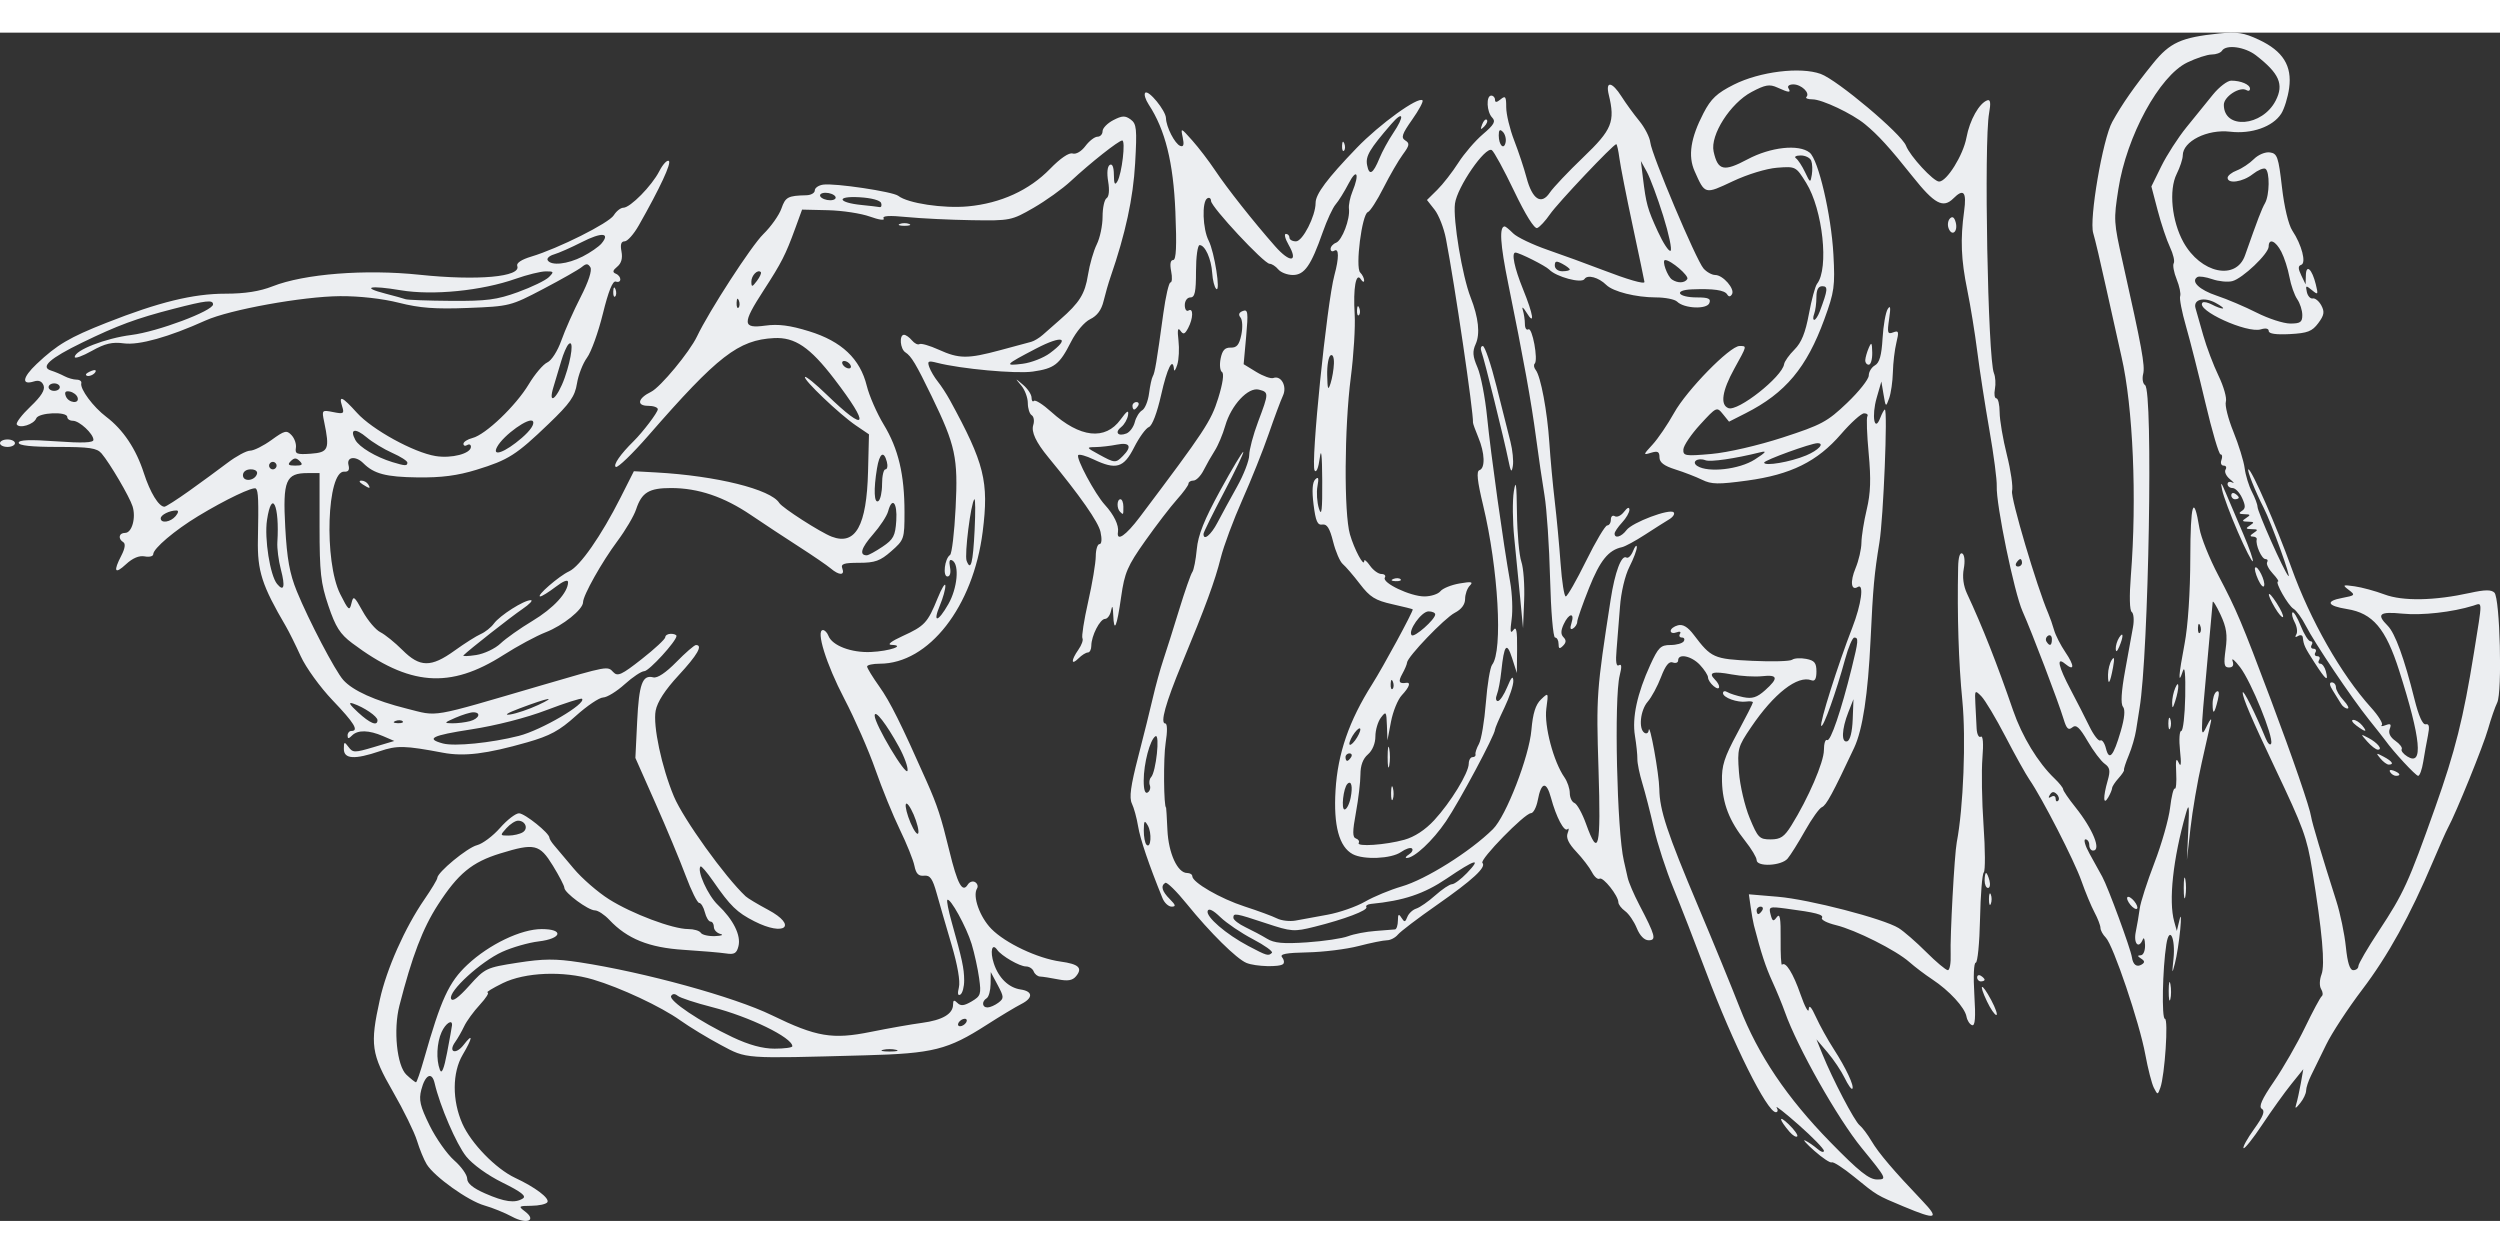 <svg
   version="1.1"
   id="svg1"
   width="500.046"
   height="250.739"
   viewBox="0 0 214.046 101.739"
   xmlns="http://www.w3.org/2000/svg"
   xmlns:svg="http://www.w3.org/2000/svg">
  <rect x="0" y="0" width="214.046" height="101.739" fill="#333333" stroke="none"/>
  <defs
     id="defs1" />
  <g
     id="g1"
     transform="translate(-2.88,-9.97)">
    <path
       style="fill:#eceef1"
       d="m 46.72,111.344 c -0.616,-0.333 -1.681,-0.765 -2.367,-0.96 -1.394,-0.396 -4.285,-2.459 -4.94,-3.526 -0.235,-0.383 -0.608,-1.29 -0.83,-2.017 -0.222,-0.727 -1.145,-2.611 -2.053,-4.188 -1.87,-3.249 -1.982,-4.031 -1.129,-7.894 0.581,-2.632 2.147,-6.154 3.816,-8.58 C 39.824,83.297 40.32,82.472 40.32,82.346 c 0,-0.477 2.569,-2.599 3.4,-2.808 0.477,-0.12 1.365,-0.785 1.973,-1.478 0.608,-0.693 1.34,-1.256 1.626,-1.251 0.498,0.009 2.601,1.698 2.601,2.089 0,0.103 0.18,0.395 0.4,0.649 0.22,0.254 0.976,1.151 1.68,1.993 0.704,0.842 2.069,2.028 3.033,2.635 1.969,1.24 5.44,2.544 6.77,2.544 0.483,0 0.968,0.144 1.077,0.32 0.109,0.176 0.657,0.303 1.219,0.283 C 64.66,87.302 64.868,87.22 64.56,87.139 64.252,87.059 64,86.788 64,86.537 64,86.285 63.872,86.08 63.715,86.08 c -0.157,0 -0.376,-0.36 -0.486,-0.8 -0.11,-0.44 -0.329,-0.8 -0.487,-0.8 -0.157,0 -0.675,-1.044 -1.151,-2.32 -0.476,-1.276 -1.64,-4.069 -2.588,-6.206 l -1.722,-3.886 0.152,-3.111 c 0.157,-3.229 0.449,-4.03 1.38,-3.788 0.347,0.09 1.072,-0.392 1.975,-1.313 0.785,-0.8 1.541,-1.455 1.68,-1.455 0.616,0 0.128,0.849 -1.493,2.6 -1.154,1.246 -1.818,2.271 -1.959,3.021 -0.241,1.283 0.515,4.837 1.561,7.339 0.806,1.93 4.38,6.905 6.145,8.555 0.176,0.165 1.039,0.683 1.918,1.152 2.565,1.37 1.439,2.316 -1.173,0.986 -1.496,-0.762 -2.055,-1.305 -3.529,-3.436 -0.526,-0.76 -1.011,-1.328 -1.077,-1.262 -0.341,0.341 0.623,2.48 1.489,3.303 1.318,1.253 1.988,2.6 1.756,3.527 -0.154,0.614 -0.356,0.731 -1.066,0.621 -0.482,-0.075 -2.117,-0.214 -3.633,-0.31 C 58.445,88.31 56.575,87.554 55.048,85.928 54.63,85.484 54.075,85.12 53.814,85.12 53.244,85.12 51.2,83.61 51.2,83.189 c 0,-0.164 -0.444,-1.021 -0.987,-1.904 -1.134,-1.843 -1.566,-1.942 -4.501,-1.04 -2.422,0.744 -3.612,1.724 -5.337,4.396 -1.303,2.017 -2.215,4.407 -3.299,8.64 -0.53,2.071 -0.215,5.151 0.606,5.916 0.38,0.354 0.747,0.644 0.814,0.644 0.067,0 0.378,-0.9 0.69,-2 1.45,-5.114 2.127,-6.583 3.717,-8.071 1.862,-1.742 4.588,-3.049 6.356,-3.049 1.934,0 1.731,0.82 -0.261,1.056 -0.859,0.102 -2.263,0.504 -3.12,0.894 -1.84,0.837 -4.62,3.383 -4.379,4.01 0.113,0.294 0.619,-0.067 1.554,-1.108 1.355,-1.507 1.452,-1.553 4.139,-1.971 2.225,-0.346 3.242,-0.353 5.311,-0.036 5.564,0.852 13.246,2.966 16.455,4.529 3.828,1.864 5.192,2.094 8.482,1.427 1.496,-0.303 3.461,-0.649 4.367,-0.769 C 83.576,94.517 84.48,93.985 84.48,93.177 c 0,-0.383 0.089,-0.415 0.372,-0.133 0.282,0.282 0.575,0.251 1.218,-0.129 0.781,-0.461 0.831,-0.617 0.641,-1.988 C 86.598,90.109 86.31,88.792 86.07,88 c -0.438,-1.449 -1.849,-4.008 -2.082,-3.775 -0.069,0.069 0.096,0.91 0.365,1.87 0.912,3.244 1.071,3.982 1.078,5.006 0.004,0.562 -0.142,1.114 -0.325,1.227 -0.216,0.133 -0.26,-0.084 -0.126,-0.618 0.127,-0.507 -0.112,-1.901 -0.623,-3.627 C 83.901,86.541 83.327,84.56 83.082,83.68 82.724,82.393 82.511,82.094 81.996,82.15 81.524,82.201 81.308,81.98 81.174,81.312 81.075,80.813 80.511,79.414 79.923,78.202 79.334,76.991 78.394,74.683 77.832,73.073 77.271,71.463 76.071,68.727 75.165,66.993 73.618,64.031 72.714,61.12 73.341,61.12 c 0.154,0 0.364,0.221 0.468,0.492 0.322,0.839 1.96,1.463 3.638,1.386 1.604,-0.073 3.015,-0.566 1.753,-0.612 -0.39,-0.014 -0.014,-0.309 0.96,-0.753 1.892,-0.863 2.147,-1.138 2.997,-3.236 0.356,-0.879 0.655,-1.363 0.665,-1.076 0.01,0.287 -0.2,1.043 -0.467,1.68 -0.645,1.544 -0.179,1.475 0.724,-0.107 0.768,-1.345 0.958,-3.349 0.354,-3.723 -0.25,-0.155 -0.318,0.025 -0.215,0.568 0.091,0.476 0.003,0.794 -0.219,0.794 -0.42,0 -0.235,-1.541 0.221,-1.84 0.157,-0.103 0.373,-1.92 0.479,-4.039 C 84.916,46.362 84.692,45.319 82.656,41.12 81.307,38.338 80.907,37.669 80.4,37.344 79.947,37.054 79.851,35.84 80.281,35.84 c 0.154,0 0.459,0.214 0.676,0.476 0.217,0.262 0.509,0.407 0.647,0.321 0.138,-0.085 0.878,0.129 1.644,0.476 1.739,0.789 2.478,0.796 5.254,0.048 1.22,-0.329 2.422,-0.653 2.672,-0.72 0.249,-0.067 0.696,-0.338 0.993,-0.602 0.297,-0.264 0.957,-0.844 1.467,-1.29 1.677,-1.464 2.139,-2.205 2.397,-3.84 0.14,-0.888 0.479,-2.063 0.753,-2.612 0.274,-0.548 0.497,-1.614 0.497,-2.369 0,-0.755 0.154,-1.467 0.343,-1.584 C 97.831,24.017 97.885,23.458 97.76,22.72 c -0.125,-0.738 -0.071,-1.297 0.137,-1.426 0.216,-0.134 0.346,0.178 0.352,0.847 0.007,0.789 0.084,0.932 0.301,0.562 0.385,-0.657 0.719,-3.504 0.411,-3.5 -0.303,0.004 -2.714,1.909 -4.401,3.478 -0.704,0.655 -2.144,1.687 -3.2,2.295 -1.88,1.081 -1.991,1.103 -5.28,1.052 -1.848,-0.029 -4.349,-0.15 -5.557,-0.269 -1.516,-0.149 -2.132,-0.111 -1.987,0.123 0.116,0.187 -0.405,0.116 -1.163,-0.159 -0.755,-0.274 -2.374,-0.522 -3.597,-0.55 l -2.224,-0.052 -0.583,1.6 c -0.83,2.275 -1.165,2.933 -2.713,5.323 -1.845,2.849 -1.825,3.278 0.145,3.01 1.118,-0.152 2.112,-0.024 3.76,0.486 2.783,0.86 4.36,2.353 4.929,4.665 0.211,0.856 0.863,2.348 1.449,3.316 1.26,2.079 1.782,4.277 1.782,7.503 0,2.291 -0.029,2.377 -1.131,3.344 -0.947,0.832 -1.395,0.993 -2.754,0.993 -1.311,0 -1.588,0.092 -1.439,0.48 0.236,0.615 -0.267,0.617 -0.992,0.003 -0.31,-0.262 -1.519,-1.09 -2.686,-1.84 C 70.151,53.253 68.29,52.026 67.182,51.276 64.86,49.703 62.659,48.96 60.323,48.96 c -1.88,0 -2.503,0.381 -2.98,1.825 -0.186,0.564 -0.908,1.788 -1.603,2.72 C 54.412,55.285 52.8,58.154 52.8,58.738 c 0,0.613 -1.726,2 -3.2,2.571 -0.792,0.307 -2.414,1.18 -3.605,1.941 -4.598,2.939 -8.058,2.669 -12.962,-1.01 -1.039,-0.779 -1.422,-1.382 -2.036,-3.2 C 30.341,57.1 30.24,56.189 30.24,52.24 v -4.56 l -1.017,-1.95e-4 c -1.878,-3.61e-4 -2.139,0.629 -1.921,4.628 0.147,2.71 0.378,3.987 0.99,5.487 1.013,2.482 3.285,6.823 3.978,7.599 0.817,0.914 2.715,1.772 5.415,2.447 2.781,0.695 1.808,0.863 11.595,-2 5.698,-1.667 5.614,-1.651 6.109,-1.12 0.37,0.396 0.711,0.239 2.44,-1.12 C 58.935,62.733 59.84,61.891 59.84,61.731 c 0,-0.16 0.216,-0.291 0.48,-0.291 0.264,0 0.48,0.084 0.48,0.186 0,0.438 -2.357,3.014 -2.758,3.014 -0.242,0 -0.998,0.504 -1.68,1.12 -0.682,0.616 -1.51,1.125 -1.841,1.131 -0.331,0.006 -1.383,0.717 -2.34,1.579 -1.4,1.263 -2.21,1.703 -4.16,2.261 C 44.535,71.728 42.619,71.964 40.8,71.621 37.535,71.004 36.877,70.988 35.397,71.491 33.238,72.224 32.32,72.167 32.32,71.299 c 0,-0.633 0.039,-0.649 0.4,-0.167 0.372,0.498 0.521,0.498 2.16,0.009 l 1.76,-0.525 -0.96,-0.414 c -1.221,-0.526 -2.167,-0.547 -2.656,-0.059 -0.299,0.299 -0.384,0.299 -0.384,0 0,-0.211 0.144,-0.384 0.32,-0.384 0.672,0 0.255,-0.683 -1.605,-2.627 -1.061,-1.11 -2.284,-2.802 -2.727,-3.773 -0.441,-0.968 -1.013,-2.12 -1.271,-2.56 -2.052,-3.501 -2.449,-4.733 -2.395,-7.429 0.067,-3.365 0.036,-4.159 -0.17,-4.365 C 24.587,48.8 22.187,49.945 19.84,51.367 17.839,52.58 16,54.14 16,54.624 c 0,0.18 -0.328,0.264 -0.728,0.188 -0.474,-0.091 -1.032,0.143 -1.6,0.669 -0.973,0.902 -1.113,0.632 -0.393,-0.759 0.302,-0.584 0.361,-0.999 0.16,-1.123 C 12.959,53.302 13.056,52.8 13.594,52.8 c 0.583,0 0.945,-1.299 0.634,-2.279 C 13.966,49.695 12.292,46.841 11.577,46 11.18,45.533 10.548,45.44 7.79,45.44 5.582,45.44 4.48,45.322 4.48,45.085 4.48,44.834 5.414,44.798 7.68,44.96 c 2.266,0.162 3.2,0.126 3.2,-0.125 C 10.88,44.316 9.678,43.2 9.12,43.2 8.856,43.2 8.64,43.056 8.64,42.88 8.64,42.383 6.175,42.49 5.981,42.996 5.784,43.51 4.552,43.896 4.318,43.516 4.228,43.372 4.754,42.683 5.487,41.986 6.416,41.102 6.756,40.555 6.611,40.177 6.473,39.817 6.197,39.701 5.789,39.831 4.694,40.178 4.798,39.491 6.013,38.342 7.77,36.682 8.814,36.066 12,34.809 16.48,33.041 19.426,32.32 22.169,32.32 c 1.682,0 2.949,-0.198 4.05,-0.632 2.711,-1.069 7.925,-1.478 12.595,-0.988 4.961,0.52 8.711,0.183 8.352,-0.752 -0.095,-0.248 0.357,-0.552 1.199,-0.804 2.314,-0.693 6.642,-2.861 7.065,-3.538 0.222,-0.355 0.592,-0.646 0.822,-0.646 0.59,0 2.438,-1.879 3.077,-3.13 0.295,-0.578 0.661,-0.974 0.812,-0.88 0.256,0.158 -0.744,2.307 -2.572,5.528 -0.424,0.747 -0.967,1.359 -1.208,1.36 -0.303,0.002 -0.386,0.27 -0.271,0.87 0.11,0.577 -0.011,1.013 -0.363,1.3 -0.39,0.319 -0.424,0.476 -0.129,0.599 0.52,0.216 0.523,0.848 0.004,0.675 -0.264,-0.088 -0.632,0.829 -1.106,2.756 -0.391,1.588 -1.001,3.281 -1.357,3.762 -0.355,0.481 -0.742,1.475 -0.86,2.208 -0.177,1.107 -0.587,1.693 -2.407,3.44 -2.796,2.684 -3.453,3.104 -6.19,3.946 -1.639,0.505 -3.002,0.682 -5.052,0.656 -2.705,-0.034 -3.732,-0.304 -4.649,-1.221 -0.65,-0.65 -1.448,-0.544 -1.262,0.168 0.107,0.408 -0.006,0.586 -0.356,0.56 -1.493,-0.11 -1.757,7.686 -0.356,10.48 0.703,1.401 0.799,1.482 0.96,0.803 0.164,-0.695 0.24,-0.642 0.966,0.674 0.433,0.785 1.114,1.591 1.512,1.789 0.398,0.199 1.25,0.887 1.892,1.529 1.492,1.492 2.447,1.502 4.466,0.047 0.855,-0.616 1.864,-1.255 2.243,-1.42 0.378,-0.165 0.882,-0.567 1.12,-0.894 C 45.674,59.87 47.733,58.56 48.322,58.56 c 0.224,0 -0.097,0.342 -0.714,0.761 -0.976,0.663 -4.601,3.511 -5.049,3.967 -0.088,0.09 0.402,0.076 1.09,-0.03 0.687,-0.106 1.623,-0.549 2.08,-0.984 0.457,-0.435 1.683,-1.303 2.725,-1.928 1.817,-1.091 3.058,-2.437 3.063,-3.321 0.001,-0.261 -0.396,-0.112 -1.068,0.4 C 49.861,57.873 49.27,58.24 49.136,58.24 c -0.41,0 1.61,-1.756 2.472,-2.149 0.925,-0.422 2.749,-3.038 4.408,-6.323 L 57.151,47.52 l 1.905,0.105 c 5.141,0.283 9.82,1.443 10.544,2.614 0.257,0.416 3.536,2.522 4.492,2.885 2.042,0.776 2.993,-0.931 3.109,-5.584 L 77.28,44.362 76.16,43.602 c -1.388,-0.942 -4.552,-3.956 -4.357,-4.152 0.079,-0.079 0.912,0.6 1.85,1.509 3.481,3.371 3.781,2.74 0.644,-1.354 -2.069,-2.7 -3.363,-3.576 -5.146,-3.484 -3.05,0.158 -4.816,1.527 -10.733,8.318 -1.387,1.592 -2.653,2.813 -2.814,2.714 C 55.352,46.997 55.997,46.064 57.119,44.96 57.92,44.171 59.2,42.484 59.2,42.215 59.2,42.053 58.828,41.92 58.373,41.92 c -1.023,0 -0.889,-0.643 0.251,-1.198 0.797,-0.389 3.297,-3.405 3.936,-4.749 1.027,-2.16 4.658,-7.762 5.673,-8.751 0.656,-0.64 1.354,-1.626 1.551,-2.192 0.345,-0.99 0.551,-1.1 2.136,-1.137 0.396,-0.009 0.72,-0.195 0.72,-0.412 0,-0.218 0.324,-0.442 0.72,-0.498 0.998,-0.142 5.975,0.602 6.429,0.96 0.806,0.637 3.857,1.097 5.969,0.901 2.797,-0.26 5.25,-1.382 7.029,-3.214 0.875,-0.901 1.62,-1.409 1.926,-1.312 0.29,0.092 0.75,-0.176 1.098,-0.64 C 96.14,19.239 96.605,18.88 96.845,18.88 97.084,18.88 97.28,18.668 97.28,18.408 c 0,-0.259 0.413,-0.685 0.918,-0.946 0.761,-0.393 1.015,-0.403 1.488,-0.057 0.507,0.371 0.55,0.79 0.383,3.746 -0.169,2.992 -0.828,6.037 -2.104,9.729 -0.183,0.528 -0.452,1.464 -0.6,2.08 -0.18,0.753 -0.553,1.257 -1.141,1.54 -0.499,0.24 -1.203,1.07 -1.644,1.94 -0.989,1.952 -1.412,2.281 -3.278,2.548 -1.428,0.204 -6.165,-0.23 -8.186,-0.751 -0.768,-0.198 -0.856,-0.15 -0.672,0.368 0.116,0.328 0.444,0.884 0.728,1.236 0.284,0.352 0.752,1.072 1.041,1.6 2.957,5.413 3.344,6.966 2.804,11.25 C 86.208,59.121 82.404,64 78.201,64 77.606,64 77.12,64.108 77.12,64.241 c 0,0.133 0.472,0.905 1.049,1.717 0.919,1.293 1.838,3.136 4.051,8.122 0.918,2.069 1.238,3.046 1.934,5.911 0.7,2.881 1.125,3.667 1.583,2.926 0.149,-0.241 0.433,-0.338 0.632,-0.215 0.199,0.123 0.272,0.367 0.164,0.542 -0.404,0.654 0.228,2.438 1.224,3.457 1.198,1.225 3.964,2.532 5.929,2.802 1.556,0.213 1.909,0.549 1.322,1.257 -0.301,0.363 -0.704,0.432 -1.548,0.264 -0.627,-0.124 -1.314,-0.231 -1.527,-0.238 -0.212,-0.006 -0.46,-0.204 -0.55,-0.438 C 91.294,90.112 90.995,89.92 90.719,89.92 c -0.538,0 -2.096,-0.901 -2.461,-1.423 -0.445,-0.636 -0.632,0.127 -0.287,1.172 0.41,1.241 1.27,2.075 2.299,2.225 1.051,0.154 1.078,0.723 0.059,1.24 C 89.839,93.383 88.504,94.186 87.36,94.92 84.025,97.06 82.78,97.372 76.96,97.53 66.413,97.815 66.856,97.847 64.591,96.642 63.474,96.047 61.912,95.099 61.12,94.534 59.47,93.359 56.006,91.737 53.653,91.038 51.102,90.28 47.829,90.414 45.92,91.353 c -0.88,0.433 -1.464,0.792 -1.297,0.797 0.167,0.005 -0.131,0.478 -0.66,1.05 -0.53,0.572 -1.133,1.4 -1.34,1.84 -0.208,0.44 -0.553,1.045 -0.768,1.345 -0.634,0.883 0.052,1.121 0.721,0.251 0.829,-1.079 0.784,-0.62 -0.084,0.85 -0.895,1.518 -0.907,3.905 -0.027,5.892 0.748,1.691 2.872,3.872 4.523,4.644 1.722,0.805 2.967,1.746 2.758,2.083 -0.1,0.163 -0.714,0.3 -1.364,0.306 -1.109,0.01 -1.143,0.039 -0.558,0.481 1.035,0.782 0.165,1.139 -1.103,0.453 z m 0.926,-1.556 c 0.326,-0.206 -0.141,-0.571 -1.731,-1.355 -1.283,-0.632 -2.563,-1.553 -3.118,-2.243 -0.842,-1.046 -2.25,-4.316 -2.707,-6.283 -0.234,-1.006 -0.804,-0.724 -1.137,0.561 -0.229,0.884 -0.108,1.405 0.712,3.071 0.543,1.103 1.489,2.446 2.101,2.984 0.612,0.538 1.113,1.243 1.113,1.568 0,0.398 0.497,0.809 1.52,1.258 1.688,0.741 2.579,0.862 3.246,0.439 z M 41.58,94.96 c 0.046,-0.559 -0.547,-0.176 -0.889,0.575 -0.418,0.917 -0.483,2.361 -0.147,3.237 0.154,0.401 0.348,-0.068 0.62,-1.494 C 41.382,96.135 41.569,95.092 41.58,94.96 Z M 79.6,97.059 c -0.308,-0.08 -0.812,-0.08 -1.12,0 -0.308,0.08 -0.056,0.146 0.56,0.146 0.616,0 0.868,-0.066 0.56,-0.146 z m -8.88,-0.304 c 0,-0.743 -3.673,-2.533 -6.88,-3.354 -1.408,-0.36 -2.727,-0.794 -2.932,-0.964 -0.239,-0.198 -0.441,-0.196 -0.566,0.006 -0.241,0.39 2.487,2.224 5.257,3.533 1.412,0.667 2.568,0.983 3.6,0.983 0.836,1.38e-4 1.52,-0.092 1.52,-0.204 z M 85.6,94.72 c 0.109,-0.176 0.054,-0.32 -0.122,-0.32 -0.176,0 -0.409,0.144 -0.518,0.32 -0.109,0.176 -0.054,0.32 0.122,0.32 0.176,0 0.409,-0.144 0.518,-0.32 z m 2.765,-1.7 c 0.484,-0.368 0.479,-0.485 -0.067,-1.51 L 87.707,90.4 87.693,91.421 C 87.686,91.983 87.536,92.531 87.36,92.64 c -0.451,0.279 -0.398,0.802 0.08,0.79 0.22,-0.006 0.636,-0.19 0.925,-0.409 z M 47.641,78.431 C 48.138,78.116 47.859,77.44 47.231,77.44 c -0.226,0 -0.672,0.288 -0.991,0.64 -0.564,0.623 -0.559,0.64 0.19,0.635 0.423,-0.003 0.968,-0.131 1.211,-0.284 z M 81.101,76.91 c -0.293,-0.676 -0.592,-1.076 -0.664,-0.887 -0.073,0.189 0.108,0.909 0.401,1.6 0.293,0.691 0.592,1.091 0.664,0.887 0.072,-0.204 -0.109,-0.924 -0.401,-1.6 z m -1.251,-5.785 c -1.075,-1.964 -2.074,-3.252 -2.083,-2.686 -0.012,0.723 2.703,5.274 2.815,4.719 0.056,-0.279 -0.273,-1.194 -0.732,-2.032 z M 47.295,70.182 c 1.937,-0.492 5.822,-2.772 5.416,-3.178 -0.076,-0.076 -1.444,0.36 -3.04,0.969 -1.737,0.663 -4.331,1.327 -6.463,1.654 -3.351,0.514 -3.915,0.797 -2.407,1.203 0.989,0.267 4.123,-0.046 6.495,-0.648 z M 35.2,68.837 C 35.2,68.513 34.065,67.736 33.12,67.414 32.671,67.261 32.792,67.483 33.525,68.158 34.567,69.117 35.2,69.374 35.2,68.837 Z m 2.153,0.09 C 37.247,68.82 36.971,68.809 36.74,68.901 c -0.255,0.102 -0.179,0.178 0.193,0.193 0.337,0.014 0.526,-0.062 0.42,-0.168 z M 43.12,68.918 C 43.908,68.707 44.107,68.16 43.397,68.16 c -0.244,0 -0.928,0.21 -1.52,0.467 -0.984,0.427 -1.008,0.468 -0.277,0.476 0.44,0.004 1.124,-0.079 1.52,-0.185 z m 5.84,-1.383 c 1.701,-0.791 0.883,-0.641 -1.6,0.294 -1.055,0.397 -1.376,0.605 -0.8,0.519 0.528,-0.079 1.608,-0.445 2.4,-0.813 z M 26.927,55.929 C 26.729,55.176 26.594,54.128 26.627,53.6 c 0.2,-3.162 -0.48,-4.616 -0.887,-1.898 -0.236,1.574 0.265,4.749 0.864,5.471 0.588,0.708 0.712,0.231 0.323,-1.244 z M 86.325,52.56 c 0.076,-1.54 0.067,-2.728 -0.02,-2.64 -0.301,0.305 -0.863,4.754 -0.665,5.27 0.358,0.932 0.544,0.215 0.685,-2.63 z m -7.892,1.429 c 0.944,-0.634 1.1,-0.93 1.185,-2.24 0.1,-1.553 -0.358,-2.07 -0.701,-0.789 -0.106,0.396 -0.69,1.286 -1.298,1.977 -1.007,1.145 -1.195,1.783 -0.527,1.783 0.14,0 0.743,-0.329 1.341,-0.731 z M 17.92,51.36 c 0.241,-0.291 0.267,-0.48 0.065,-0.48 -0.588,0 -1.345,0.38 -1.345,0.674 0,0.458 0.845,0.33 1.28,-0.194 z m 1.148,-2.149 c 1.041,-0.742 2.515,-1.822 3.277,-2.4 C 23.106,46.233 23.984,45.76 24.296,45.76 c 0.312,0 1.134,-0.41 1.825,-0.911 1.133,-0.821 1.304,-0.862 1.725,-0.411 0.257,0.275 0.422,0.766 0.367,1.091 -0.087,0.511 0.087,0.577 1.283,0.491 1.512,-0.109 1.628,-0.385 1.138,-2.73 -0.211,-1.011 -0.197,-1.026 0.772,-0.833 0.898,0.18 0.967,0.136 0.768,-0.49 -0.314,-0.99 -0.004,-0.854 1.269,0.554 1.301,1.44 4.857,3.396 6.731,3.701 C 41.543,46.446 43.2,46.011 43.2,45.429 43.2,45.238 43.056,45.171 42.88,45.28 c -0.176,0.109 -0.32,0.061 -0.32,-0.106 0,-0.167 0.349,-0.392 0.775,-0.499 1.119,-0.281 3.71,-2.755 4.816,-4.599 0.523,-0.872 1.238,-1.714 1.589,-1.871 0.362,-0.162 0.883,-0.978 1.204,-1.885 0.311,-0.88 1.055,-2.554 1.654,-3.721 0.672,-1.309 0.989,-2.281 0.83,-2.539 -0.206,-0.334 -0.355,-0.338 -0.736,-0.022 -0.263,0.218 -1.75,1.064 -3.304,1.879 -2.788,1.462 -2.876,1.485 -6.438,1.624 -2.804,0.11 -4.127,0.01 -5.92,-0.444 C 35.634,32.743 33.644,32.519 32,32.531 c -3.195,0.023 -9.466,1.158 -11.52,2.084 -3.149,1.42 -5.694,2.133 -6.995,1.958 -0.996,-0.134 -1.609,0.01 -2.744,0.645 C 9.938,37.667 9.28,37.904 9.28,37.744 c 0,-0.585 2.631,-1.61 4.849,-1.889 2.238,-0.281 6.991,-2.061 6.991,-2.618 0,-0.41 -0.572,-0.346 -3.38,0.378 -3.179,0.82 -4.784,1.413 -7.827,2.893 -2.774,1.349 -3.608,2.096 -2.669,2.391 0.328,0.103 0.846,0.321 1.152,0.484 0.306,0.163 0.774,0.297 1.04,0.297 0.266,0 0.448,0.137 0.404,0.303 -0.129,0.489 1.016,2.033 2.138,2.882 1.447,1.095 2.553,2.75 3.218,4.815 0.537,1.666 1.279,2.88 1.762,2.88 0.12,0 1.07,-0.607 2.11,-1.349 z M 10.24,39.234 c 0,-0.069 0.223,-0.212 0.497,-0.316 0.285,-0.109 0.413,-0.056 0.301,0.126 C 10.85,39.348 10.24,39.493 10.24,39.234 Z M 78.4,48.621 C 78.4,47.928 78.531,47.36 78.69,47.36 c 0.16,0 0.215,-0.288 0.123,-0.64 -0.261,-0.999 -0.63,-0.755 -0.847,0.56 -0.299,1.806 -0.249,3.025 0.115,2.8 0.176,-0.109 0.32,-0.765 0.32,-1.459 z M 24.88,47.76 c 0.078,-0.235 -0.142,-0.4 -0.533,-0.4 -0.393,0 -0.667,0.207 -0.667,0.503 0,0.588 0.999,0.502 1.2,-0.103 z M 26.56,47.04 c 0,-0.176 -0.144,-0.32 -0.32,-0.32 -0.176,0 -0.32,0.144 -0.32,0.32 0,0.176 0.144,0.32 0.32,0.32 0.176,0 0.32,-0.144 0.32,-0.32 z m 1.984,-0.384 c -0.299,-0.299 -0.469,-0.299 -0.768,0 -0.299,0.299 -0.213,0.384 0.384,0.384 0.597,0 0.683,-0.085 0.384,-0.384 z m 9.216,0.126 c 0,-0.142 -0.579,-0.514 -1.286,-0.826 -0.707,-0.312 -1.695,-0.912 -2.196,-1.333 -0.992,-0.834 -1.482,-0.726 -0.977,0.216 0.328,0.612 1.765,1.473 3.177,1.902 1.098,0.334 1.282,0.34 1.282,0.041 z m 9.8,-2.117 c 0.735,-0.635 1.098,-1.176 0.951,-1.414 -0.268,-0.434 -2.53,1.179 -3.071,2.19 -0.477,0.891 0.683,0.467 2.12,-0.775 z M 9.52,41.2 C 9.447,40.98 9.147,40.754 8.855,40.697 c -0.371,-0.072 -0.474,0.049 -0.339,0.4 C 8.742,41.688 9.716,41.788 9.52,41.2 Z M 51.234,39.5 c 0.609,-1.731 0.788,-3.339 0.316,-2.844 -0.16,0.167 -0.437,0.808 -0.616,1.424 -0.179,0.616 -0.473,1.598 -0.653,2.181 -0.538,1.739 0.312,1.061 0.954,-0.761 z M 8,40.32 C 8,40.144 7.784,40 7.52,40 c -0.264,0 -0.48,0.144 -0.48,0.32 0,0.176 0.216,0.32 0.48,0.32 C 7.784,40.64 8,40.496 8,40.32 Z M 75.68,38.4 c -0.109,-0.176 -0.342,-0.32 -0.518,-0.32 -0.176,0 -0.231,0.144 -0.122,0.32 0.109,0.176 0.342,0.32 0.518,0.32 0.176,0 0.231,-0.144 0.122,-0.32 z m 17.086,-0.985 c 1.809,-1.338 1.1,-1.583 -1.166,-0.403 -2.696,1.404 -2.795,1.516 -1.154,1.307 0.729,-0.093 1.773,-0.5 2.32,-0.904 z M 66.139,32.9 c -0.102,-0.255 -0.178,-0.179 -0.193,0.193 -0.014,0.337 0.062,0.526 0.168,0.42 C 66.22,33.407 66.231,33.131 66.139,32.9 Z M 47.231,32.183 c 1.177,-0.427 2.366,-1.003 2.643,-1.28 0.458,-0.458 0.432,-0.502 -0.285,-0.493 -0.434,0.006 -1.581,0.29 -2.549,0.631 -2.921,1.03 -7.101,1.447 -9.857,0.984 -2.634,-0.443 -3.441,-0.261 -1.295,0.291 0.766,0.197 1.536,0.411 1.712,0.476 0.176,0.065 1.933,0.129 3.905,0.143 3.036,0.021 3.914,-0.094 5.725,-0.751 z m 20.787,-1.712 c -0.267,-0.267 -0.818,0.297 -0.808,0.828 0.009,0.475 0.067,0.466 0.477,-0.076 0.257,-0.339 0.406,-0.678 0.331,-0.752 z M 52.754,29.143 c 0.665,-0.339 1.4,-0.847 1.633,-1.128 0.766,-0.924 0.004,-0.975 -1.686,-0.114 -0.914,0.465 -1.987,0.94 -2.386,1.055 -0.399,0.115 -0.642,0.343 -0.541,0.506 0.301,0.487 1.69,0.338 2.98,-0.32 z M 78.322,24.56 c -0.078,-0.237 -0.839,-0.44 -1.867,-0.498 -2.021,-0.115 -1.861,0.459 0.185,0.663 0.704,0.07 1.4,0.152 1.547,0.181 C 78.333,24.936 78.394,24.78 78.322,24.56 Z M 74.4,24 c -0.109,-0.176 -0.486,-0.32 -0.838,-0.32 -0.352,0 -0.551,0.144 -0.442,0.32 0.109,0.176 0.486,0.32 0.838,0.32 0.352,0 0.551,-0.144 0.442,-0.32 z m 91.52,86.498 c -2.397,-1.003 -2.297,-0.943 -4.307,-2.579 -0.919,-0.748 -1.772,-1.299 -1.894,-1.223 -0.122,0.076 -0.793,-0.366 -1.49,-0.983 -0.697,-0.616 -1.052,-1.016 -0.788,-0.888 0.264,0.128 0.732,0.448 1.04,0.713 0.308,0.265 0.56,0.34 0.56,0.168 0,-0.172 -0.967,-1.166 -2.148,-2.21 C 155.711,102.454 154.855,101.78 154.991,102 c 0.136,0.22 0.106,0.4 -0.066,0.4 -0.746,0 -3.663,-5.855 -5.954,-11.949 C 148.035,87.959 146.764,84.696 146.148,83.2 c -0.616,-1.496 -1.366,-3.8 -1.667,-5.12 -0.3,-1.32 -0.744,-3.048 -0.986,-3.84 -0.242,-0.792 -0.434,-1.728 -0.426,-2.08 0.008,-0.352 -0.086,-1.247 -0.208,-1.989 -0.256,-1.554 0.192,-3.619 1.317,-6.079 0.68,-1.486 0.889,-1.692 1.719,-1.692 0.52,0 1.034,-0.144 1.143,-0.32 0.109,-0.176 0.037,-0.32 -0.16,-0.32 -0.197,0 -0.27,-0.142 -0.162,-0.316 0.112,-0.181 -0.016,-0.235 -0.301,-0.126 -0.273,0.105 -0.497,0.048 -0.497,-0.126 0,-0.174 0.279,-0.39 0.619,-0.479 0.43,-0.112 0.846,0.138 1.36,0.817 1.496,1.976 1.7,2.067 5.001,2.225 1.705,0.082 3.244,0.039 3.42,-0.094 0.176,-0.134 0.716,-0.167 1.2,-0.074 0.715,0.137 0.88,0.34 0.88,1.082 0,0.627 -0.133,0.862 -0.425,0.75 -1.183,-0.454 -3.212,1.124 -5.173,4.023 -1.137,1.681 -1.184,1.854 -1.036,3.84 0.085,1.144 0.497,2.908 0.914,3.92 0.704,1.704 0.836,1.84 1.796,1.84 0.851,3.66e-4 1.169,-0.214 1.783,-1.2 1.439,-2.311 2.781,-5.42 2.781,-6.444 0,-0.568 0.125,-0.956 0.278,-0.862 0.283,0.175 1.197,-2.505 2.101,-6.16 0.579,-2.342 0.602,-2.614 0.221,-2.614 -0.154,0 -0.506,0.828 -0.782,1.84 -0.767,2.818 -1.868,5.896 -2.045,5.719 -0.174,-0.174 1.439,-5.276 2.66,-8.414 0.774,-1.99 1.021,-3.82 0.47,-3.479 -0.579,0.358 -0.676,-0.453 -0.192,-1.611 0.27,-0.645 0.495,-1.624 0.502,-2.174 0.006,-0.551 0.211,-1.834 0.454,-2.853 0.331,-1.386 0.373,-2.589 0.168,-4.782 -0.151,-1.611 -0.203,-3.046 -0.115,-3.188 0.088,-0.142 -0.037,-0.258 -0.278,-0.258 -0.241,0 -1.125,0.796 -1.965,1.768 -2.04,2.363 -4.294,3.479 -8.058,3.992 -2.455,0.334 -3.048,0.324 -3.84,-0.066 -0.515,-0.253 -1.549,-0.653 -2.297,-0.889 -0.975,-0.307 -1.36,-0.601 -1.36,-1.038 0,-0.485 -0.148,-0.565 -0.72,-0.391 -0.694,0.212 -0.69,0.186 0.125,-0.698 0.465,-0.505 1.295,-1.725 1.844,-2.711 C 147.294,40.579 150.992,36.8 151.812,36.8 c 0.652,0 0.669,-0.075 -0.447,1.949 -1.043,1.892 -1.222,3.093 -0.503,3.369 0.815,0.313 4.605,-2.677 4.77,-3.763 0.036,-0.239 0.436,-0.802 0.889,-1.252 0.594,-0.591 0.936,-1.434 1.233,-3.04 0.226,-1.222 0.54,-2.387 0.699,-2.589 1.033,-1.31 0.491,-6.356 -0.928,-8.638 -0.88,-1.415 -0.894,-1.423 -2.485,-1.302 -0.92,0.07 -2.536,0.563 -3.804,1.161 -2.407,1.135 -2.372,1.145 -3.268,-0.871 -0.577,-1.298 -0.341,-2.835 0.76,-4.96 0.643,-1.24 1.144,-1.711 2.595,-2.442 2.22,-1.118 5.696,-1.547 7.44,-0.92 1.42,0.511 6.924,5.141 7.306,6.147 0.336,0.884 2.354,3.071 2.833,3.071 0.659,0 2.065,-2.259 2.343,-3.766 0.277,-1.502 1.099,-2.962 1.798,-3.195 0.254,-0.085 0.297,0.246 0.141,1.1 -0.453,2.478 -0.109,21.014 0.413,22.266 0.13,0.311 0.168,0.923 0.084,1.36 -0.084,0.437 -0.028,0.795 0.124,0.795 0.152,0 0.278,0.54 0.281,1.2 0.003,0.66 0.282,2.299 0.62,3.641 0.338,1.343 0.538,2.739 0.443,3.102 -0.143,0.547 2.128,8.217 3.096,10.457 0.152,0.352 0.378,1 0.502,1.44 0.124,0.44 0.561,1.296 0.972,1.902 0.793,1.171 0.779,1.655 -0.029,0.985 -0.772,-0.64 -0.588,0.207 0.484,2.234 0.512,0.968 1.231,2.375 1.598,3.128 0.367,0.752 0.788,1.293 0.935,1.202 0.147,-0.091 0.363,0.214 0.479,0.679 0.276,1.101 0.637,0.685 1.265,-1.459 0.335,-1.144 0.401,-1.857 0.195,-2.106 -0.205,-0.247 -0.144,-1.299 0.179,-3.07 0.27,-1.482 0.577,-3.176 0.682,-3.766 0.105,-0.59 0.054,-1.166 -0.112,-1.28 -0.182,-0.125 -0.212,-1.358 -0.075,-3.088 0.526,-6.629 0.191,-14.465 -0.802,-18.77 -0.257,-1.116 -0.846,-3.758 -1.309,-5.87 -0.462,-2.112 -0.962,-4.23 -1.11,-4.707 -0.363,-1.168 0.814,-8.05 1.629,-9.526 0.833,-1.51 1.894,-3.03 3.493,-5.005 1.448,-1.79 2.399,-2.222 5.626,-2.56 1.563,-0.163 2.149,-0.073 3.437,0.533 2.064,0.97 2.85,2.23 2.588,4.145 -0.109,0.792 -0.414,1.776 -0.678,2.187 -0.718,1.118 -2.535,1.758 -4.369,1.541 -1.957,-0.232 -4.061,0.821 -4.061,2.033 0,0.298 -0.234,1.011 -0.521,1.586 -0.685,1.373 -0.421,4.034 0.578,5.839 1.477,2.667 4.503,3.319 5.273,1.135 1.109,-3.147 1.424,-3.972 1.713,-4.476 0.394,-0.689 0.418,-2.705 0.035,-2.941 -0.155,-0.096 -0.646,0.112 -1.09,0.461 -0.856,0.673 -2.147,0.858 -2.147,0.308 0,-0.18 0.354,-0.463 0.787,-0.627 0.433,-0.165 1.09,-0.602 1.46,-0.972 0.378,-0.378 0.979,-0.629 1.373,-0.573 0.632,0.09 0.733,0.382 1.033,2.98 0.197,1.708 0.56,3.222 0.891,3.721 0.806,1.213 1.209,2.775 0.755,2.926 -0.274,0.091 -0.273,0.317 0.006,0.898 l 0.372,0.775 0.022,-0.784 c 0.027,-0.99 0.53,-0.528 0.852,0.784 0.219,0.893 0.196,0.927 -0.334,0.49 -0.515,-0.425 -0.557,-0.409 -0.434,0.16 0.075,0.346 0.303,0.595 0.507,0.553 0.204,-0.042 0.534,0.228 0.734,0.6 0.294,0.549 0.244,0.835 -0.263,1.517 -0.526,0.706 -0.913,0.855 -2.433,0.936 -1.175,0.062 -1.807,-0.029 -1.807,-0.262 0,-0.216 -0.262,-0.274 -0.664,-0.147 -1.183,0.376 -5.631,-1.66 -5.002,-2.289 0.094,-0.094 0.462,-0.015 0.817,0.175 0.355,0.19 0.764,0.34 0.907,0.333 0.144,-0.007 -0.125,-0.222 -0.597,-0.479 -1.005,-0.546 -1.948,-0.301 -1.73,0.449 0.083,0.287 0.382,1.336 0.663,2.33 0.281,0.994 0.871,2.554 1.311,3.466 0.44,0.912 0.721,1.907 0.624,2.211 -0.097,0.304 0.195,1.464 0.647,2.577 0.452,1.113 0.885,2.516 0.962,3.117 0.077,0.601 0.356,1.51 0.62,2.021 0.264,0.51 0.48,1.085 0.48,1.276 0,0.432 2.249,5.485 2.636,5.923 0.332,0.376 -1.452,-4.556 -2.113,-5.841 -0.72,-1.399 -1.465,-3.279 -1.299,-3.279 0.274,0 2.414,4.892 3.664,8.377 1.629,4.541 4.265,9.175 6.841,12.027 0.626,0.693 1.038,1.362 0.915,1.485 -0.123,0.123 0.025,0.129 0.329,0.012 0.425,-0.163 0.506,-0.088 0.348,0.323 -0.134,0.348 0.035,0.705 0.482,1.018 0.378,0.265 0.622,0.587 0.543,0.716 -0.08,0.129 0.137,0.41 0.482,0.625 1.393,0.87 1.167,-1.502 -0.7,-7.356 -1.151,-3.607 -2.258,-4.914 -4.463,-5.267 -1.698,-0.272 -1.877,-0.676 -0.42,-0.95 1.115,-0.209 1.147,-0.248 0.569,-0.688 -0.567,-0.431 -0.529,-0.455 0.507,-0.308 0.616,0.087 1.765,0.4 2.553,0.696 1.571,0.589 4.27,0.54 7.329,-0.134 1.267,-0.279 1.816,-0.285 2.08,-0.022 0.478,0.477 0.682,8.527 0.239,9.419 -0.183,0.368 -0.536,1.388 -0.785,2.268 -0.41,1.448 -2.741,7.189 -3.43,8.449 -0.154,0.281 -0.736,1.591 -1.294,2.911 -1.952,4.618 -3.843,8.04 -6.048,10.944 -1.222,1.61 -2.611,3.73 -3.086,4.712 -0.475,0.981 -1.055,2.167 -1.29,2.634 -0.235,0.467 -0.427,1.052 -0.427,1.299 0,0.247 -0.228,0.729 -0.506,1.071 -0.403,0.495 -0.472,0.512 -0.339,0.084 0.092,-0.295 0.267,-1.087 0.388,-1.76 L 200.084,98.72 199.053,100 c -0.567,0.704 -1.682,2.26 -2.478,3.457 -0.796,1.198 -1.518,2.106 -1.605,2.019 -0.087,-0.087 0.32,-0.823 0.904,-1.636 0.782,-1.088 0.956,-1.544 0.662,-1.725 -0.291,-0.18 -0.01,-0.816 1.036,-2.344 0.79,-1.153 1.983,-3.23 2.651,-4.614 0.669,-1.384 1.316,-2.593 1.439,-2.686 0.123,-0.093 0.099,-0.369 -0.052,-0.613 -0.157,-0.253 -0.142,-0.793 0.033,-1.254 0.317,-0.835 0.064,-3.66 -0.808,-9.01 -0.444,-2.727 -0.742,-3.539 -3.16,-8.633 -2.035,-4.287 -2.798,-6.068 -2.778,-6.489 0.016,-0.348 1.074,1.763 1.968,3.929 0.182,0.44 0.392,0.634 0.468,0.432 0.213,-0.568 -1.708,-5.288 -2.656,-6.527 -0.464,-0.607 -0.758,-0.852 -0.652,-0.544 0.13,0.377 0.029,0.56 -0.307,0.56 -0.415,0 -0.463,-0.268 -0.285,-1.565 0.169,-1.229 0.075,-1.864 -0.438,-2.96 -0.359,-0.767 -0.661,-1.251 -0.669,-1.075 -0.009,0.176 -0.229,2.624 -0.49,5.44 -0.572,6.17 -0.572,6.336 0.014,5.12 0.254,-0.528 0.401,-0.672 0.326,-0.32 -0.075,0.352 -0.431,1.936 -0.791,3.52 -0.36,1.584 -0.792,4.104 -0.961,5.6 l -0.306,2.72 0.119,-2.56 c 0.097,-2.1 0.061,-2.359 -0.2,-1.44 -1.109,3.902 -1.499,7.509 -1.005,9.28 l 0.223,0.8 0.231,-0.96 c 0.132,-0.549 0.158,-0.192 0.061,0.835 -0.093,0.988 -0.296,2.284 -0.45,2.88 -0.253,0.978 -0.265,0.943 -0.129,-0.355 0.188,-1.794 -0.351,-2.906 -0.61,-1.258 -0.328,2.092 -0.411,6.378 -0.124,6.378 0.313,0 -0.009,4.854 -0.392,5.908 -0.226,0.624 -0.23,0.624 -0.553,0 -0.179,-0.345 -0.51,-1.636 -0.736,-2.868 -0.495,-2.701 -2.748,-9.36 -3.381,-9.992 -0.249,-0.249 -0.454,-0.623 -0.455,-0.83 -0.001,-0.207 -0.233,-0.809 -0.514,-1.337 -0.282,-0.528 -0.785,-1.74 -1.119,-2.693 -0.597,-1.706 -3.367,-7.102 -4.449,-8.667 -0.304,-0.44 -1.227,-2.096 -2.05,-3.68 -0.823,-1.584 -1.754,-3.14 -2.069,-3.458 -0.55,-0.557 -0.569,-0.532 -0.509,0.64 0.035,0.67 0.083,1.623 0.107,2.117 0.025,0.494 0.184,0.813 0.354,0.708 0.193,-0.119 0.246,0.567 0.143,1.821 -0.091,1.107 -0.048,3.709 0.097,5.782 0.145,2.074 0.153,3.88 0.019,4.014 -0.134,0.134 -0.279,1.93 -0.321,3.99 C 172.364,87.914 172.199,89.6 172.039,89.6 c -0.163,0 -0.215,1.191 -0.119,2.735 0.123,1.973 0.069,2.701 -0.195,2.613 -0.201,-0.067 -0.416,-0.398 -0.477,-0.735 -0.14,-0.775 -1.475,-2.226 -2.929,-3.184 -0.616,-0.406 -1.498,-1.074 -1.961,-1.484 -1.138,-1.009 -4.609,-2.754 -6.289,-3.162 -0.753,-0.183 -1.292,-0.458 -1.197,-0.612 0.178,-0.288 -0.511,-0.468 -3.087,-0.806 -1.421,-0.187 -1.485,-0.162 -1.31,0.507 0.156,0.597 0.236,0.631 0.534,0.224 0.265,-0.362 0.344,0.094 0.326,1.87 -0.013,1.292 0.04,2.285 0.118,2.207 0.309,-0.309 0.955,0.729 1.589,2.553 0.366,1.053 0.681,1.626 0.698,1.274 0.022,-0.437 0.219,-0.228 0.621,0.657 0.324,0.713 1.003,1.937 1.509,2.72 1.061,1.641 1.799,3.218 1.6,3.418 -0.076,0.076 -0.37,-0.342 -0.654,-0.928 C 160.535,98.88 159.874,97.896 159.351,97.28 l -0.952,-1.12 0.518,1.28 c 0.868,2.146 2.743,5.731 3.178,6.075 0.226,0.178 0.687,0.792 1.026,1.364 0.612,1.033 1.871,2.512 4.357,5.12 1.476,1.549 1.181,1.643 -1.557,0.498 z m -3.641,-5.032 c -2.065,-2.527 -5.507,-8.617 -6.577,-11.638 C 155.471,93.175 154.984,91.992 154.62,91.2 c -0.566,-1.232 -0.955,-2.419 -1.572,-4.8 -0.068,-0.264 -0.194,-0.97 -0.279,-1.568 l -0.154,-1.088 2.486,0.21 c 2.682,0.227 9.039,1.875 10.34,2.682 0.44,0.273 1.501,1.195 2.357,2.05 0.856,0.855 1.69,1.554 1.853,1.554 0.163,0 0.271,-0.612 0.241,-1.36 -0.06,-1.499 0.324,-8.562 0.522,-9.588 0.568,-2.947 0.8,-8.871 0.477,-12.151 -0.319,-3.235 -0.445,-7.251 -0.359,-11.4 0.018,-0.859 0.153,-1.302 0.359,-1.175 0.191,0.118 0.243,0.664 0.124,1.3 -0.132,0.704 -0.032,1.468 0.28,2.135 1.305,2.793 2.566,5.991 3.944,9.999 0.766,2.228 2.136,4.48 3.545,5.825 0.406,0.388 0.738,0.805 0.738,0.927 0,0.122 0.473,0.813 1.051,1.535 C 182.077,78.17 182.821,80 182.08,80 c -0.176,0 -0.32,-0.216 -0.32,-0.48 0,-0.264 -0.147,-0.48 -0.327,-0.48 -0.18,0 -0.029,0.54 0.336,1.2 0.364,0.66 0.861,1.56 1.105,2 0.483,0.872 2.427,6.158 2.535,6.889 0.096,0.654 0.414,0.889 0.844,0.623 0.278,-0.172 0.263,-0.303 -0.059,-0.507 -0.319,-0.202 -0.328,-0.276 -0.034,-0.28 0.228,-0.003 0.389,-0.383 0.375,-0.885 -0.014,-0.484 -0.098,-0.7 -0.187,-0.48 -0.349,0.865 -0.815,0.373 -0.607,-0.64 0.118,-0.572 0.27,-1.472 0.339,-2 0.069,-0.528 0.635,-2.289 1.259,-3.914 0.624,-1.624 1.227,-3.745 1.34,-4.712 0.114,-0.967 0.295,-1.704 0.404,-1.637 0.108,0.067 0.162,-0.549 0.119,-1.368 -0.058,-1.109 -0.003,-1.326 0.214,-0.849 0.199,0.435 0.235,0.102 0.113,-1.04 -0.098,-0.924 -0.051,-1.681 0.106,-1.683 0.157,-0.002 0.309,-1.334 0.34,-2.96 0.035,-1.91 -0.038,-2.674 -0.208,-2.157 -0.424,1.289 -0.362,0.346 0.153,-2.348 0.291,-1.521 0.484,-4.417 0.49,-7.36 0.009,-4.697 0.282,-5.567 0.787,-2.507 0.126,0.762 0.848,2.562 1.606,4 1.572,2.985 1.993,3.981 4.487,10.615 1.919,5.105 3.359,9.291 3.469,10.08 0.065,0.47 0.932,3.369 2.153,7.2 0.337,1.056 0.704,2.82 0.816,3.92 0.14,1.371 0.341,2 0.639,2 0.239,0 0.434,-0.158 0.434,-0.351 0,-0.193 0.785,-1.543 1.745,-3 2.139,-3.248 2.538,-4.121 4.827,-10.569 1.714,-4.828 2.419,-7.641 3.325,-13.28 0.742,-4.618 0.747,-4.261 -0.057,-4.01 -1.792,0.558 -4.393,0.85 -6.079,0.683 -1.961,-0.194 -2.247,0.041 -1.255,1.033 0.636,0.636 1.421,2.786 2.296,6.295 0.357,1.432 0.704,2.206 0.962,2.146 0.293,-0.068 0.345,0.194 0.191,0.96 -0.116,0.58 -0.298,1.594 -0.404,2.254 -0.106,0.66 -0.301,1.2 -0.434,1.2 -0.207,0 -2.119,-2.064 -2.817,-3.04 -0.126,-0.176 -0.749,-0.968 -1.384,-1.76 -1.506,-1.876 -4.655,-6.556 -5.425,-8.063 -0.333,-0.651 -0.802,-1.299 -1.044,-1.44 C 198.783,59.026 197.615,56.96 197.924,56.96 c 0.099,0 -0.108,-0.31 -0.461,-0.688 -0.353,-0.379 -0.566,-0.811 -0.474,-0.96 0.092,-0.149 0.025,-0.272 -0.149,-0.272 -0.318,0 -0.863,-1.23 -0.744,-1.68 0.035,-0.132 -0.117,-0.242 -0.337,-0.245 -0.267,-0.003 -0.24,-0.108 0.08,-0.315 0.398,-0.257 0.371,-0.312 -0.16,-0.32 -0.531,-0.008 -0.558,-0.063 -0.16,-0.32 0.398,-0.257 0.371,-0.312 -0.16,-0.32 -0.531,-0.008 -0.558,-0.063 -0.16,-0.32 0.398,-0.257 0.371,-0.312 -0.16,-0.32 -0.461,-0.007 -0.523,-0.084 -0.224,-0.274 0.333,-0.211 0.338,-0.435 0.029,-1.115 C 194.632,49.343 194.264,48.96 194.029,48.96 193.793,48.96 193.6,48.808 193.6,48.621 c 0,-0.186 0.18,-0.248 0.4,-0.136 0.22,0.111 0.134,-0.014 -0.192,-0.28 -0.326,-0.265 -0.497,-0.636 -0.381,-0.824 0.116,-0.188 0.043,-0.341 -0.162,-0.341 -0.205,0 -0.29,-0.216 -0.189,-0.48 0.101,-0.264 0.068,-0.48 -0.075,-0.48 -0.142,0 -0.726,-1.98 -1.296,-4.4 -0.571,-2.42 -1.321,-5.384 -1.669,-6.587 -0.347,-1.203 -0.57,-2.355 -0.495,-2.56 0.075,-0.205 -0.06,-0.856 -0.3,-1.447 -0.24,-0.591 -0.352,-1.21 -0.25,-1.376 0.103,-0.166 -0.043,-0.786 -0.323,-1.377 -0.28,-0.591 -0.753,-2.002 -1.05,-3.135 l -0.54,-2.06 0.85,-1.729 c 0.468,-0.951 1.433,-2.449 2.146,-3.329 0.712,-0.88 1.733,-2.14 2.269,-2.8 0.536,-0.66 1.242,-1.2 1.57,-1.2 0.836,0 1.608,0.333 1.608,0.693 0,0.168 -0.133,0.222 -0.296,0.122 -0.561,-0.347 -1.944,0.544 -1.944,1.253 0,2.143 3.298,1.872 4.443,-0.366 0.712,-1.392 0.31,-2.313 -1.686,-3.864 -0.953,-0.74 -2.569,-0.96 -2.917,-0.397 -0.109,0.176 -0.504,0.32 -0.878,0.32 -0.374,0 -1.318,0.309 -2.098,0.686 -2.39,1.157 -5.19,6.305 -5.893,10.834 -0.412,2.655 -0.404,2.801 0.367,6.24 1.641,7.322 1.93,8.898 1.756,9.589 -0.102,0.407 -0.03,0.837 0.16,0.955 0.704,0.435 0.317,22.952 -0.475,27.696 -0.073,0.44 -0.204,1.265 -0.289,1.834 -0.086,0.568 -0.368,1.543 -0.629,2.166 -0.26,0.623 -0.443,1.187 -0.407,1.253 0.036,0.066 -0.176,0.388 -0.471,0.714 -0.295,0.326 -0.542,0.705 -0.548,0.84 -0.006,0.136 -0.156,0.496 -0.333,0.8 -0.431,0.74 -0.454,-0.018 -0.045,-1.447 0.242,-0.845 0.193,-1.11 -0.265,-1.438 -0.309,-0.221 -0.963,-1.09 -1.453,-1.931 -0.694,-1.192 -0.984,-1.452 -1.314,-1.178 -0.33,0.274 -0.493,0.119 -0.743,-0.711 -0.447,-1.482 -2.735,-7.487 -3.513,-9.222 -0.712,-1.586 -2.283,-9.2 -2.211,-10.72 0.025,-0.528 -0.258,-2.688 -0.628,-4.8 -0.37,-2.112 -0.837,-5.136 -1.038,-6.72 -0.201,-1.584 -0.586,-3.954 -0.855,-5.266 -0.535,-2.609 -0.605,-4.342 -0.273,-6.758 0.227,-1.654 -0.04,-1.973 -0.918,-1.096 -0.877,0.877 -1.618,0.481 -3.478,-1.857 -1.98,-2.489 -2.962,-3.568 -4.095,-4.499 -1.103,-0.907 -3.676,-2.124 -4.492,-2.124 -0.4,0 -0.632,-0.095 -0.516,-0.211 C 157.877,15.136 157.105,14.4 156.422,14.4 c -0.341,0 -0.531,0.144 -0.422,0.32 0.256,0.414 0.054,0.404 -0.938,-0.048 -0.679,-0.309 -1.033,-0.249 -2.215,0.378 -1.818,0.965 -3.558,3.693 -3.25,5.097 0.36,1.64 0.866,1.756 2.902,0.67 1.979,-1.056 4.393,-1.318 5.32,-0.577 0.746,0.595 1.85,5.327 2.035,8.719 0.148,2.721 0.081,3.202 -0.775,5.549 -1.515,4.151 -3.332,6.321 -6.74,8.048 l -1.422,0.721 -0.526,-0.65 c -0.518,-0.639 -0.549,-0.625 -1.938,0.888 -0.777,0.846 -1.427,1.808 -1.445,2.139 -0.03,0.556 0.15,0.585 2.4,0.387 1.399,-0.123 3.989,-0.72 6.094,-1.404 3.334,-1.083 3.828,-1.348 5.52,-2.962 1.022,-0.975 1.859,-2.032 1.859,-2.348 0,-0.316 0.24,-0.709 0.532,-0.873 0.385,-0.215 0.565,-0.852 0.649,-2.301 0.064,-1.102 0.263,-2.235 0.441,-2.518 0.234,-0.371 0.268,-0.135 0.122,0.846 -0.177,1.193 -0.135,1.335 0.343,1.152 0.475,-0.182 0.511,-0.071 0.278,0.879 -0.146,0.598 -0.281,1.736 -0.3,2.528 -0.019,0.792 -0.164,1.8 -0.322,2.24 -0.281,0.779 -0.293,0.771 -0.476,-0.32 l -0.188,-1.12 -0.401,1.394 c -0.448,1.556 -0.193,3.012 0.303,1.726 0.153,-0.396 0.33,-0.72 0.395,-0.72 0.256,0 -0.12,9.26 -0.462,11.36 -0.448,2.753 -0.547,3.849 -0.758,8.32 -0.222,4.71 -0.68,7.731 -1.407,9.28 -1.824,3.886 -2.396,4.94 -2.756,5.078 -0.22,0.084 -0.87,0.992 -1.446,2.018 -0.576,1.025 -1.25,2.102 -1.498,2.392 -0.537,0.629 -2.65,0.728 -2.65,0.124 0,-0.222 -0.445,-0.964 -0.989,-1.648 -1.351,-1.699 -1.928,-3.186 -1.977,-5.097 -0.035,-1.332 0.192,-2.047 1.302,-4.105 0.739,-1.371 1.344,-2.562 1.344,-2.648 0,-0.086 -0.252,-0.119 -0.56,-0.074 -0.766,0.111 -2,-0.334 -2,-0.722 0,-0.175 0.167,-0.214 0.372,-0.087 0.205,0.126 0.816,0.321 1.358,0.432 0.773,0.158 1.176,0.032 1.868,-0.584 1.175,-1.047 1.111,-1.36 -0.248,-1.21 -0.621,0.068 -1.797,-2.67e-4 -2.613,-0.153 -1.599,-0.299 -2.036,-0.167 -1.436,0.433 0.551,0.551 0.464,1.04 -0.101,0.571 -0.264,-0.219 -0.48,-0.551 -0.48,-0.739 0,-0.187 -0.313,-0.673 -0.696,-1.081 -0.722,-0.768 -1.864,-1.005 -1.864,-0.386 0,0.195 -0.207,0.275 -0.46,0.178 -0.32,-0.123 -0.627,0.259 -1.004,1.248 -0.299,0.783 -0.812,1.734 -1.14,2.111 -0.637,0.735 -0.804,2.343 -0.276,2.669 0.176,0.109 0.337,0.009 0.358,-0.221 0.072,-0.787 0.892,3.738 0.91,5.021 0.026,1.823 0.656,3.725 3.337,10.08 1.299,3.08 2.89,6.957 3.534,8.615 1.589,4.087 4.05,7.743 7.781,11.557 2.457,2.512 3.307,3.189 4,3.188 0.857,-5.5e-4 0.82,-0.075 -1.321,-2.695 z M 185.28,84.64 c -0.226,-0.273 -0.339,-0.567 -0.251,-0.655 0.088,-0.088 0.345,0.063 0.571,0.335 0.226,0.273 0.339,0.567 0.251,0.655 -0.088,0.088 -0.345,-0.063 -0.571,-0.335 z m 22.242,-11.356 c -0.112,-0.181 0.016,-0.235 0.301,-0.126 0.554,0.213 0.656,0.442 0.196,0.442 -0.166,0 -0.389,-0.142 -0.497,-0.316 z m -0.843,-1.176 c -0.398,-0.483 -0.372,-0.497 0.281,-0.149 0.745,0.397 0.928,0.681 0.439,0.681 -0.154,0 -0.478,-0.24 -0.72,-0.532 z m -1.11,-1.434 c -0.605,-0.682 -0.605,-0.684 0.093,-0.318 0.778,0.408 1.257,1.005 0.806,1.005 -0.159,0 -0.564,-0.309 -0.899,-0.687 z M 188.531,69.12 c 0,-0.44 0.073,-0.62 0.161,-0.4 0.089,0.22 0.089,0.58 0,0.8 -0.089,0.22 -0.161,0.04 -0.161,-0.4 z m 16.091,0.17 c -0.342,-0.258 -0.459,-0.474 -0.26,-0.48 0.198,-0.006 0.54,0.206 0.759,0.47 0.506,0.61 0.299,0.614 -0.499,0.01 z M 188.854,67.36 c -0.005,-0.352 0.114,-0.928 0.266,-1.28 0.35,-0.815 0.35,0.026 0,1.12 -0.206,0.643 -0.258,0.674 -0.266,0.16 z m 14.468,0.08 c -0.13,-0.22 -0.443,-0.724 -0.696,-1.12 -0.299,-0.468 -0.335,-0.72 -0.103,-0.72 0.196,0 0.357,0.189 0.357,0.42 0,0.231 0.294,0.735 0.652,1.12 0.359,0.385 0.511,0.7 0.339,0.7 -0.172,0 -0.42,-0.18 -0.549,-0.4 z m -2.267,-3.52 c -0.859,-1.337 -0.935,-1.5 -1.015,-2.179 -0.022,-0.186 -0.206,-0.236 -0.409,-0.111 -0.226,0.14 -0.283,0.088 -0.145,-0.135 0.123,-0.2 0.062,-0.666 -0.136,-1.037 -0.198,-0.371 -0.283,-0.752 -0.188,-0.847 0.095,-0.095 0.41,0.421 0.701,1.147 0.29,0.726 0.665,1.32 0.832,1.32 0.167,0 0.215,0.144 0.106,0.32 -0.109,0.176 -0.037,0.32 0.16,0.32 0.197,0 0.269,0.144 0.16,0.32 -0.109,0.176 -0.037,0.32 0.16,0.32 0.197,0 0.269,0.144 0.16,0.32 -0.109,0.176 -0.062,0.32 0.104,0.32 0.166,0 0.377,0.288 0.469,0.64 0.253,0.966 0.005,0.78 -0.958,-0.72 z m -3.391,-4.699 c -0.78,-1.32 -0.661,-1.662 0.142,-0.407 0.371,0.579 0.613,1.115 0.538,1.19 -0.075,0.075 -0.381,-0.277 -0.68,-0.783 z m -1.447,-2.426 c -0.22,-0.483 -0.334,-0.943 -0.254,-1.024 0.217,-0.217 0.898,1.17 0.767,1.563 -0.062,0.186 -0.293,-0.056 -0.513,-0.539 z m -1.737,-4.08 c -0.632,-1.454 -1.237,-3.074 -1.345,-3.6 -0.155,-0.755 -0.084,-0.687 0.34,0.325 0.295,0.704 0.959,2.265 1.476,3.469 0.517,1.204 0.88,2.248 0.808,2.32 -0.072,0.072 -0.648,-1.059 -1.279,-2.514 z M 193.92,49.581 c 0,-0.186 0.144,-0.25 0.32,-0.141 0.176,0.109 0.32,0.261 0.32,0.339 0,0.078 -0.144,0.141 -0.32,0.141 -0.176,0 -0.32,-0.152 -0.32,-0.339 z M 162.582,38 c 0.012,-0.22 0.146,-0.688 0.298,-1.04 0.23,-0.536 0.279,-0.472 0.298,0.4 0.012,0.572 -0.122,1.04 -0.298,1.04 -0.176,0 -0.31,-0.18 -0.298,-0.4 z m 7.133,-11.281 c -0.11,-0.287 -0.056,-0.666 0.119,-0.841 0.213,-0.213 0.377,-0.099 0.492,0.341 0.209,0.799 -0.329,1.238 -0.612,0.5 z M 153.76,85.12 c 0.109,-0.176 0.045,-0.32 -0.141,-0.32 -0.186,0 -0.339,0.144 -0.339,0.32 0,0.176 0.064,0.32 0.141,0.32 0.078,0 0.23,-0.144 0.339,-0.32 z m 25.215,-9.953 c -0.243,-0.243 -0.414,-0.228 -0.588,0.055 -0.158,0.256 -0.114,0.316 0.124,0.169 0.203,-0.126 0.369,-0.052 0.369,0.164 0,0.216 0.098,0.294 0.219,0.174 0.12,-0.12 0.065,-0.373 -0.124,-0.561 z m -17.469,-6.392 0.066,-1.735 -0.442,1.12 c -0.571,1.448 -0.615,2.654 -0.09,2.482 0.243,-0.08 0.426,-0.813 0.466,-1.867 z M 178.56,61.901 c 0,-0.274 -0.146,-0.408 -0.325,-0.298 -0.179,0.111 -0.242,0.335 -0.141,0.499 0.274,0.444 0.466,0.361 0.466,-0.201 z M 191.259,60.74 c -0.102,-0.255 -0.178,-0.179 -0.193,0.193 -0.014,0.337 0.062,0.526 0.168,0.42 C 191.34,61.247 191.351,60.971 191.259,60.74 Z M 176,55.36 c 0,-0.176 -0.064,-0.32 -0.141,-0.32 -0.078,0 -0.23,0.144 -0.339,0.32 -0.109,0.176 -0.045,0.32 0.141,0.32 C 175.847,55.68 176,55.536 176,55.36 Z m -22.88,-8.841 c 0.957,-0.614 1.078,-0.771 0.48,-0.621 -2.177,0.543 -4.272,0.848 -4.701,0.683 -0.671,-0.258 -1.24,0.148 -0.694,0.494 0.935,0.592 3.593,0.292 4.914,-0.556 z m 4.4,-0.351 c 1.057,-0.445 1.615,-1.048 0.97,-1.048 -0.546,0 -4.564,1.46 -4.566,1.66 -0.005,0.337 2.252,-0.047 3.597,-0.612 z M 200,34.151 c 0,-0.401 -0.196,-1.013 -0.435,-1.36 -0.239,-0.347 -0.539,-1.202 -0.667,-1.9 -0.128,-0.698 -0.44,-1.67 -0.694,-2.16 -0.488,-0.944 -1.084,-1.19 -1.084,-0.448 0,0.61 -2.239,2.74 -3.114,2.962 -0.393,0.1 -1.165,0.024 -1.717,-0.168 -0.551,-0.192 -1.124,-0.275 -1.272,-0.183 -0.597,0.369 0.167,1.102 1.668,1.601 0.874,0.29 2.41,0.944 3.412,1.452 1.003,0.508 2.291,0.926 2.863,0.929 0.87,0.003 1.04,-0.115 1.04,-0.725 z M 158.685,33.84 c 0.695,-1.858 0.725,-2.16 0.216,-2.16 -0.341,0 -0.502,0.299 -0.502,0.934 0,0.514 -0.087,1.162 -0.194,1.44 -0.107,0.278 -0.103,0.506 0.008,0.506 0.111,0 0.323,-0.324 0.472,-0.72 z m -0.73,-12.903 c -0.096,-0.251 -0.504,-0.455 -0.905,-0.452 -0.402,0.003 -0.583,0.111 -0.404,0.24 0.18,0.129 0.531,0.667 0.781,1.195 0.437,0.924 0.459,0.932 0.579,0.217 0.068,-0.409 0.045,-0.949 -0.051,-1.2 z m -1.855,83.145 c -0.926,-1.078 -0.98,-1.515 -0.08,-0.652 0.499,0.479 0.829,0.948 0.735,1.042 -0.094,0.094 -0.389,-0.081 -0.654,-0.39 z m 16.905,-11.162 c -0.761,-1.596 -0.477,-1.687 0.361,-0.116 0.375,0.702 0.571,1.276 0.437,1.276 -0.135,0 -0.493,-0.522 -0.798,-1.16 z M 188.561,92 c 0.004,-0.704 0.069,-0.954 0.146,-0.556 0.076,0.398 0.074,0.974 -0.006,1.28 C 188.62,93.03 188.557,92.704 188.561,92 Z M 172.16,90.861 c 0,-0.186 0.144,-0.25 0.32,-0.141 0.176,0.109 0.32,0.261 0.32,0.339 0,0.078 -0.144,0.141 -0.32,0.141 -0.176,0 -0.32,-0.152 -0.32,-0.339 z M 109.6,89.619 c -0.842,-0.343 -3.13,-2.605 -5.108,-5.05 -0.873,-1.08 -1.701,-1.893 -1.84,-1.807 -0.417,0.258 -0.288,0.722 0.388,1.398 0.506,0.506 0.538,0.64 0.153,0.64 -0.268,0 -0.619,-0.324 -0.78,-0.72 -1.163,-2.858 -1.912,-5.065 -2.091,-6.16 -0.115,-0.704 -0.354,-1.58 -0.532,-1.947 -0.241,-0.498 -0.104,-1.512 0.54,-4 0.474,-1.833 1.044,-4.125 1.265,-5.093 0.222,-0.968 0.619,-2.408 0.884,-3.2 0.265,-0.792 0.879,-2.736 1.364,-4.32 0.485,-1.584 0.989,-3.024 1.118,-3.2 0.13,-0.176 0.303,-1.058 0.386,-1.959 0.111,-1.216 0.63,-2.517 2.012,-5.041 1.025,-1.871 1.912,-3.353 1.971,-3.294 0.06,0.06 -0.68,1.608 -1.645,3.441 -0.965,1.833 -1.757,3.441 -1.761,3.573 -0.018,0.637 0.632,0.114 1.193,-0.96 0.345,-0.66 1.098,-2.041 1.673,-3.069 0.576,-1.028 1.047,-2.247 1.047,-2.708 0,-0.461 0.342,-1.747 0.76,-2.858 0.927,-2.464 0.929,-2.526 0.072,-2.75 -0.919,-0.24 -2.378,1.324 -2.886,3.095 -0.21,0.732 -0.613,1.69 -0.896,2.13 -0.282,0.44 -0.713,1.196 -0.956,1.68 -0.243,0.484 -0.634,0.88 -0.868,0.88 -0.234,0 -0.426,0.118 -0.426,0.262 0,0.144 -0.445,0.756 -0.988,1.36 -0.543,0.604 -1.765,2.197 -2.716,3.541 -1.523,2.154 -1.767,2.72 -2.06,4.781 -0.372,2.624 -0.615,3.178 -0.68,1.55 -0.03,-0.75 -0.087,-0.867 -0.182,-0.373 -0.076,0.396 -0.309,0.721 -0.516,0.722 -0.436,0.003 -1.178,1.453 -1.178,2.301 0,0.317 -0.134,0.576 -0.297,0.576 -0.163,0 -0.523,0.226 -0.8,0.503 -0.647,0.647 -0.65,0.17 -0.004,-0.752 0.274,-0.391 0.427,-0.827 0.341,-0.967 -0.087,-0.141 0.132,-1.544 0.487,-3.119 C 96.401,57.129 96.694,55.372 96.697,54.8 c 0.004,-0.572 0.148,-1.04 0.32,-1.04 0.187,0 0.222,-0.421 0.088,-1.04 -0.186,-0.859 -1.73,-3.068 -4.459,-6.379 -1.073,-1.302 -1.488,-2.188 -1.3,-2.779 0.11,-0.346 0.05,-0.721 -0.133,-0.835 C 91.03,42.615 90.88,42.146 90.88,41.686 c 0,-0.46 -0.252,-1.135 -0.56,-1.501 -0.559,-0.665 -0.559,-0.665 0.16,-0.056 0.396,0.335 0.72,0.827 0.72,1.093 0,0.266 0.093,0.39 0.208,0.276 0.114,-0.114 0.778,0.308 1.475,0.938 2.465,2.227 4.624,2.466 5.939,0.658 0.554,-0.762 0.713,-0.855 0.638,-0.375 -0.055,0.352 -0.316,0.808 -0.58,1.014 -0.587,0.457 -0.29,0.837 0.436,0.558 0.291,-0.112 0.615,-0.549 0.722,-0.972 0.106,-0.423 0.39,-0.879 0.63,-1.013 0.24,-0.135 0.506,-0.785 0.591,-1.445 0.085,-0.66 0.228,-1.32 0.319,-1.467 0.176,-0.285 0.332,-1.213 0.905,-5.396 0.199,-1.452 0.474,-2.64 0.611,-2.64 0.137,0 0.163,-0.432 0.058,-0.96 -0.123,-0.615 -0.062,-0.96 0.171,-0.96 0.261,0 0.315,-1.166 0.191,-4.145 -0.175,-4.218 -0.869,-7.006 -2.281,-9.162 -0.286,-0.436 -0.422,-0.891 -0.302,-1.011 0.283,-0.283 1.763,1.527 1.778,2.174 0.017,0.748 0.758,2.191 1.215,2.37 0.289,0.113 0.352,-0.09 0.22,-0.714 -0.183,-0.864 -0.176,-0.862 0.813,0.249 0.548,0.616 1.424,1.761 1.946,2.544 1.033,1.551 3.296,4.414 5.152,6.519 1.283,1.456 2.015,1.377 1.154,-0.124 C 112.912,27.623 112.807,27.2 112.975,27.2 c 0.168,0 0.305,0.144 0.305,0.32 0,0.176 0.252,0.319 0.56,0.319 0.574,-0.001 1.68,-2.171 1.68,-3.295 0,-0.752 0.989,-2.075 3.52,-4.705 1.954,-2.031 5.275,-4.431 5.634,-4.071 0.089,0.089 -0.311,0.833 -0.889,1.653 -0.869,1.233 -0.971,1.541 -0.586,1.779 0.394,0.244 0.362,0.428 -0.212,1.203 -0.372,0.504 -1.12,1.794 -1.662,2.866 -0.541,1.073 -1.14,2.002 -1.331,2.066 -0.509,0.17 -1.09,4.738 -0.657,5.171 0.188,0.188 0.34,0.494 0.338,0.678 -0.003,0.185 -0.128,0.142 -0.278,-0.094 -0.42,-0.663 -0.673,0.757 -0.533,2.997 0.066,1.052 -0.084,3.488 -0.332,5.413 -0.55,4.261 -0.591,11.625 -0.073,13.423 0.371,1.29 1.221,2.875 1.221,2.277 0,-0.166 0.224,0.018 0.498,0.409 0.274,0.391 0.714,0.711 0.979,0.711 0.264,0 0.395,0.138 0.291,0.308 -0.273,0.443 2.182,1.612 3.384,1.612 0.56,0 1.177,-0.2 1.373,-0.444 0.195,-0.244 0.931,-0.544 1.635,-0.665 1.036,-0.179 1.204,-0.143 0.88,0.188 -0.22,0.225 -0.4,0.736 -0.4,1.137 0,0.47 -0.311,0.889 -0.88,1.183 -0.878,0.454 -4.07,3.782 -4.091,4.266 -0.006,0.14 -0.191,0.579 -0.411,0.975 -0.368,0.663 -0.281,0.856 0.343,0.758 0.419,-0.066 0.26,0.38 -0.38,1.061 C 122.559,67.063 122.144,68.08 121.976,68.96 l -0.305,1.6 -0.046,-1.28 c -0.043,-1.197 -0.076,-1.24 -0.516,-0.659 -0.258,0.342 -0.47,1.066 -0.47,1.609 0,0.592 -0.257,1.207 -0.64,1.536 -0.423,0.362 -0.64,0.944 -0.64,1.714 0,0.641 -0.174,2.109 -0.386,3.261 -0.302,1.64 -0.302,2.123 0.002,2.224 0.213,0.071 0.319,0.241 0.235,0.376 -0.218,0.353 2.3,0.18 3.907,-0.267 0.871,-0.243 1.787,-0.841 2.553,-1.67 1.409,-1.523 2.955,-4.051 2.963,-4.844 0.003,-0.308 0.149,-0.56 0.325,-0.56 0.176,0 0.289,-0.108 0.252,-0.24 -0.037,-0.132 0.097,-0.536 0.298,-0.898 0.201,-0.362 0.467,-1.946 0.59,-3.52 0.123,-1.574 0.365,-3.04 0.538,-3.258 0.931,-1.174 0.531,-8.213 -0.777,-13.666 -0.496,-2.067 -0.583,-2.897 -0.314,-2.987 0.511,-0.17 0.468,-1.464 -0.093,-2.807 -0.256,-0.614 -0.462,-1.186 -0.457,-1.273 0.049,-0.873 -1.556,-11.775 -2.315,-15.732 -0.175,-0.913 -0.613,-2.034 -0.972,-2.491 l -0.654,-0.831 0.881,-0.869 c 0.485,-0.478 1.294,-1.517 1.799,-2.309 0.505,-0.792 1.455,-1.897 2.111,-2.455 0.959,-0.816 1.115,-1.095 0.793,-1.424 C 130.163,16.754 130.104,15.36 130.56,15.36 c 0.176,0 0.32,0.162 0.32,0.359 0,0.248 0.148,0.236 0.48,-0.039 0.411,-0.341 0.48,-0.242 0.48,0.681 9e-5,0.594 0.307,1.871 0.682,2.839 0.375,0.968 0.849,2.396 1.054,3.174 0.494,1.875 1.267,2.381 1.99,1.302 0.293,-0.438 1.585,-1.804 2.872,-3.036 2.468,-2.363 2.744,-3.041 2.181,-5.36 -0.293,-1.206 0.285,-1.122 1.096,0.16 0.362,0.572 1.044,1.51 1.516,2.085 0.472,0.574 0.898,1.406 0.946,1.847 0.115,1.047 3.92,10.061 4.554,10.788 0.268,0.308 0.722,0.56 1.007,0.56 0.663,0 1.707,1.203 1.431,1.649 -0.143,0.231 -0.275,0.234 -0.414,0.009 -0.227,-0.367 -1.183,-0.503 -3.015,-0.428 -1.608,0.066 -1.221,0.69 0.428,0.69 0.985,0 1.212,0.103 1.065,0.484 -0.215,0.559 -2.166,0.473 -2.761,-0.122 -0.199,-0.199 -1.017,-0.362 -1.818,-0.363 -1.709,-0.002 -3.664,-0.494 -4.245,-1.068 -0.657,-0.65 -1.616,-0.909 -1.866,-0.506 C 138.297,31.466 136.121,30.883 135.52,30.255 135.219,29.94 132.954,28.8 132.629,28.8 c -0.362,0 -0.088,1.321 0.651,3.138 0.892,2.194 1.038,3.206 0.287,1.982 -0.27,-0.44 -0.409,-0.536 -0.309,-0.214 0.1,0.322 0.182,0.871 0.182,1.219 0,0.348 0.135,0.549 0.299,0.448 0.332,-0.205 0.854,2.621 0.542,2.933 -0.108,0.108 -0.07,0.353 0.084,0.545 0.429,0.536 0.99,3.53 1.168,6.235 0.088,1.339 0.296,3.586 0.462,4.994 0.166,1.408 0.392,3.82 0.502,5.36 0.11,1.54 0.309,2.8 0.441,2.8 0.133,0 0.916,-1.368 1.74,-3.04 0.824,-1.672 1.639,-3.04 1.81,-3.04 0.171,0 0.311,-0.224 0.311,-0.499 0,-0.274 0.154,-0.404 0.341,-0.288 0.188,0.116 0.543,-0.055 0.79,-0.381 0.279,-0.369 0.452,-0.436 0.459,-0.179 0.006,0.227 -0.278,0.723 -0.63,1.1 -0.352,0.378 -0.64,0.804 -0.64,0.947 0,0.454 0.589,0.28 1.022,-0.302 0.487,-0.654 3.703,-1.865 4.034,-1.519 0.123,0.129 -0.047,0.398 -0.379,0.598 -0.332,0.199 -1.27,0.794 -2.084,1.322 -0.814,0.528 -1.695,1.006 -1.956,1.062 -1.165,0.249 -1.883,1.139 -2.825,3.499 -0.556,1.393 -1.011,2.692 -1.011,2.887 0,0.195 -0.159,0.452 -0.354,0.573 -0.238,0.147 -0.284,-0.004 -0.138,-0.461 0.296,-0.933 -0.224,-0.856 -0.666,0.099 -0.255,0.551 -0.26,0.873 -0.016,1.118 0.244,0.244 0.232,0.454 -0.041,0.727 -0.299,0.299 -0.384,0.263 -0.384,-0.16 0,-0.299 -0.134,-0.544 -0.298,-0.544 -0.166,0 -0.355,-2.234 -0.427,-5.04 -0.071,-2.772 -0.285,-5.976 -0.476,-7.12 -0.191,-1.144 -0.518,-3.376 -0.727,-4.96 -0.399,-3.025 -1.06,-6.683 -2.383,-13.191 C 131.321,28.064 131.23,26.56 131.714,26.56 c 0.069,0 0.394,0.268 0.722,0.596 0.328,0.328 1.66,0.965 2.96,1.415 1.3,0.45 3.372,1.206 4.604,1.68 2.258,0.869 3.683,1.282 3.676,1.065 -0.002,-0.065 -0.45,-2.205 -0.996,-4.757 -0.546,-2.552 -1.063,-5.18 -1.149,-5.84 -0.087,-0.66 -0.208,-1.2 -0.269,-1.2 -0.248,0 -5.009,5.033 -5.67,5.995 -0.391,0.569 -0.886,1.103 -1.1,1.185 -0.238,0.092 -1,-1.127 -1.972,-3.159 -0.871,-1.82 -1.733,-3.401 -1.915,-3.514 -0.552,-0.341 -2.962,3.159 -3.152,4.577 -0.184,1.369 0.624,6.212 1.34,8.036 0.678,1.727 0.828,3.126 0.43,3.999 -0.287,0.63 -0.254,1.046 0.158,1.998 0.286,0.662 0.656,2.571 0.822,4.243 0.309,3.112 1.397,10.894 1.974,14.125 0.177,0.993 0.235,2.433 0.127,3.2 -0.145,1.033 -0.107,1.27 0.146,0.915 0.255,-0.359 0.336,0.045 0.321,1.6 l -0.02,2.08 -0.409,-1.28 c -0.457,-1.43 -0.684,-1.154 -0.921,1.12 -0.082,0.792 -0.253,1.692 -0.379,2 -0.126,0.308 -0.09,0.56 0.081,0.56 0.171,0 0.532,-0.54 0.803,-1.2 0.348,-0.849 0.501,-1.007 0.523,-0.54 0.017,0.363 -0.329,1.406 -0.769,2.318 -0.44,0.912 -0.8,1.75 -0.8,1.862 0,0.455 -3.051,6.162 -4.198,7.854 -1.136,1.674 -2.722,3.153 -3.371,3.141 -0.149,-0.003 -0.059,-0.139 0.2,-0.303 0.259,-0.164 0.376,-0.392 0.261,-0.508 -0.116,-0.116 -0.539,0.021 -0.942,0.303 -0.826,0.578 -3.195,0.682 -4.131,0.181 -1.166,-0.624 -1.656,-2.445 -1.472,-5.477 0.191,-3.15 1.157,-5.946 3.135,-9.072 0.949,-1.499 3.478,-6.161 3.478,-6.41 0,-0.027 -0.787,-0.224 -1.749,-0.44 -1.466,-0.328 -1.915,-0.608 -2.775,-1.731 -0.564,-0.737 -1.225,-1.505 -1.467,-1.707 -0.243,-0.202 -0.616,-1.066 -0.83,-1.92 -0.288,-1.149 -0.527,-1.529 -0.919,-1.464 -0.42,0.07 -0.576,-0.283 -0.754,-1.704 -0.15,-1.198 -0.103,-1.914 0.142,-2.158 0.275,-0.275 0.322,-0.129 0.191,0.584 -0.096,0.522 -0.039,1.382 0.127,1.91 0.229,0.727 0.297,0.146 0.281,-2.4 -0.013,-2.214 -0.086,-2.869 -0.212,-1.92 -0.113,0.85 -0.293,1.284 -0.44,1.058 -0.353,-0.544 1.049,-14.351 1.699,-16.738 0.396,-1.454 0.391,-2.329 -0.011,-2.08 -0.176,0.109 -0.32,0.041 -0.32,-0.151 0,-0.192 0.209,-0.429 0.465,-0.527 0.519,-0.199 1.218,-2.036 1.107,-2.912 -0.04,-0.313 0.095,-0.975 0.298,-1.47 0.626,-1.524 0.381,-2.055 -0.322,-0.699 -0.365,0.704 -0.866,1.511 -1.114,1.794 -0.248,0.283 -0.748,1.363 -1.112,2.4 -0.998,2.843 -1.56,3.646 -2.552,3.646 -0.469,0 -1.031,-0.216 -1.25,-0.48 -0.219,-0.264 -0.552,-0.48 -0.74,-0.48 -0.474,0 -5.009,-4.864 -5.015,-5.379 C 106.562,24.151 106.416,24.051 106.24,24.16 c -0.469,0.29 -0.39,2.615 0.122,3.616 0.501,0.979 1.053,4.522 0.642,4.126 -0.147,-0.142 -0.299,-0.747 -0.337,-1.345 C 106.59,29.341 106.058,28.16 105.589,28.16 c -0.17,0 -0.309,1.008 -0.309,2.24 0,1.778 -0.099,2.24 -0.48,2.24 -0.271,0 -0.48,0.287 -0.48,0.659 0,0.362 0.144,0.57 0.32,0.461 0.429,-0.265 0.407,0.679 -0.034,1.504 -0.288,0.539 -0.412,0.58 -0.666,0.219 -0.216,-0.307 -0.266,-0.05 -0.162,0.837 0.082,0.704 0.036,1.64 -0.102,2.08 -0.138,0.44 -0.266,0.62 -0.283,0.4 -0.088,-1.103 -0.579,-0.128 -1.097,2.179 -0.349,1.554 -0.767,2.651 -1.052,2.76 -0.26,0.1 -0.828,0.883 -1.263,1.741 -0.893,1.761 -1.538,1.951 -3.485,1.023 -0.62,-0.296 -1.204,-0.46 -1.298,-0.366 -0.229,0.229 1.429,3.331 2.276,4.258 0.78,0.853 1.216,1.755 1.124,2.325 -0.14,0.871 0.669,0.317 1.872,-1.28 5.564,-7.391 6.096,-8.198 6.711,-10.171 0.391,-1.256 0.516,-2.12 0.325,-2.239 -0.171,-0.106 -0.225,-0.625 -0.119,-1.154 0.143,-0.713 0.366,-0.955 0.865,-0.939 0.518,0.017 0.727,-0.235 0.907,-1.095 0.129,-0.618 0.098,-1.28 -0.07,-1.483 -0.202,-0.244 -0.136,-0.43 0.198,-0.558 0.438,-0.168 0.474,0.105 0.286,2.182 l -0.215,2.374 1.082,0.662 c 0.595,0.364 1.252,0.598 1.459,0.52 0.67,-0.252 1.199,0.719 0.825,1.511 -0.184,0.39 -0.732,1.861 -1.218,3.269 -0.485,1.408 -1.503,3.953 -2.261,5.655 -0.758,1.702 -1.589,3.934 -1.846,4.96 -0.497,1.984 -1.296,4.161 -3.332,9.073 -1.391,3.357 -1.878,5.112 -1.418,5.112 0.18,0 0.191,0.665 0.029,1.68 -0.198,1.238 -0.165,5.52 0.042,5.52 0.013,0 0.063,0.864 0.112,1.92 0.093,1.994 0.865,3.68 1.687,3.68 0.244,0 0.443,0.124 0.443,0.276 0,0.527 2.41,1.922 4.48,2.592 1.144,0.37 2.392,0.831 2.774,1.023 0.382,0.192 1.102,0.273 1.6,0.181 0.498,-0.093 1.731,-0.319 2.738,-0.502 1.008,-0.184 2.448,-0.687 3.2,-1.119 0.752,-0.432 2.16,-1.015 3.128,-1.296 2.082,-0.604 5.877,-2.987 7.822,-4.91 1.123,-1.111 3.094,-6.194 3.293,-8.491 0.123,-1.424 0.357,-2.17 0.819,-2.612 0.646,-0.618 0.646,-0.617 0.457,0.792 -0.196,1.464 0.617,4.542 1.552,5.878 0.251,0.359 0.457,0.964 0.457,1.346 0,0.382 0.181,0.764 0.402,0.849 0.221,0.085 0.668,0.892 0.992,1.794 1.075,2.99 1.281,2.087 1.066,-4.68 -0.2,-6.298 -0.171,-6.705 1.04,-14.534 0.365,-2.362 0.926,-3.857 1.35,-3.595 0.152,0.094 0.41,-0.163 0.573,-0.57 0.163,-0.407 0.306,-0.555 0.317,-0.328 0.011,0.227 -0.274,0.989 -0.633,1.693 -0.38,0.745 -0.719,2.179 -0.809,3.427 -0.086,1.181 -0.218,2.835 -0.293,3.677 -0.092,1.03 -0.025,1.462 0.204,1.32 0.235,-0.145 0.255,0.125 0.066,0.87 -0.493,1.941 -0.237,13.359 0.356,15.88 0.093,0.396 0.24,1.044 0.326,1.44 0.086,0.396 0.533,1.44 0.993,2.32 1.381,2.643 1.486,3.04 0.802,3.04 -0.369,0 -0.753,-0.393 -1.016,-1.04 -0.233,-0.572 -0.682,-1.228 -0.999,-1.458 -0.317,-0.23 -0.576,-0.568 -0.576,-0.751 0,-0.559 -1.311,-2.21 -1.608,-2.026 -0.154,0.095 -0.448,-0.155 -0.654,-0.556 -0.206,-0.401 -0.808,-1.187 -1.338,-1.748 -0.665,-0.703 -0.896,-1.196 -0.745,-1.59 0.121,-0.314 0.118,-0.47 -0.006,-0.346 -0.282,0.282 -0.971,-1.02 -1.418,-2.681 -0.393,-1.46 -0.836,-1.379 -1.133,0.208 C 134.423,76.301 134.161,76.8 133.955,76.8 c -0.528,0 -4.42,3.988 -4.153,4.256 0.361,0.361 -0.828,1.457 -3.916,3.614 -1.603,1.119 -3.096,2.254 -3.319,2.522 -0.223,0.269 -0.645,0.488 -0.939,0.488 -0.293,0 -1.386,0.222 -2.427,0.493 -1.041,0.271 -3.01,0.515 -4.375,0.542 -1.828,0.036 -2.401,0.146 -2.177,0.416 0.168,0.202 0.21,0.462 0.094,0.578 -0.288,0.288 -2.36,0.229 -3.144,-0.09 z m 2.18,-0.866 c 0.114,-0.114 -0.618,-0.639 -1.627,-1.168 -1.009,-0.528 -2.264,-1.378 -2.789,-1.887 -0.616,-0.597 -1.002,-0.786 -1.087,-0.53 -0.165,0.494 1.576,1.993 3.483,3.001 1.598,0.844 1.723,0.881 2.02,0.584 z m 6.52,-1.42 c 0.495,-0.19 1.548,-0.393 2.34,-0.45 0.792,-0.057 1.548,-0.117 1.68,-0.133 0.132,-0.017 0.242,-0.354 0.245,-0.75 0.004,-0.569 0.067,-0.621 0.303,-0.249 0.256,0.405 0.327,0.395 0.505,-0.068 0.114,-0.296 0.458,-0.619 0.765,-0.716 0.307,-0.097 1.04,-0.607 1.628,-1.132 0.588,-0.525 1.233,-0.955 1.432,-0.955 0.199,0 0.776,-0.432 1.282,-0.96 1.292,-1.349 0.727,-1.195 -1.73,0.471 -1.942,1.317 -3.702,1.907 -6.487,2.175 -0.295,0.028 -0.474,0.152 -0.398,0.276 0.166,0.268 -1.878,1.043 -4.439,1.682 -1.761,0.44 -1.968,0.425 -4.16,-0.302 -2.631,-0.872 -2.787,-0.898 -2.787,-0.466 0,0.174 0.468,0.537 1.04,0.809 0.572,0.271 1.4,0.713 1.84,0.982 0.62,0.379 1.39,0.449 3.42,0.311 1.441,-0.098 3.025,-0.334 3.52,-0.525 z m -17.149,-9.484 c -0.28,-0.482 -0.333,-0.418 -0.341,0.417 -0.005,0.543 0.098,1.096 0.23,1.23 0.382,0.388 0.477,-1.019 0.111,-1.648 z m 17.371,-2.38 c 0.192,-0.961 0.06,-1.518 -0.279,-1.179 -0.344,0.344 -0.549,2.19 -0.243,2.19 0.176,0 0.411,-0.455 0.522,-1.011 z m -17.195,-1.062 c -0.086,-0.225 -0.039,-0.534 0.106,-0.688 0.426,-0.453 0.779,-3.758 0.375,-3.508 -0.467,0.289 -1.004,2.32 -1.006,3.808 -10e-4,0.783 0.12,1.143 0.34,1.008 0.188,-0.116 0.271,-0.395 0.185,-0.62 z M 118.56,72 c 0.109,-0.176 0.045,-0.32 -0.141,-0.32 -0.186,0 -0.339,0.144 -0.339,0.32 0,0.176 0.064,0.32 0.141,0.32 0.078,0 0.23,-0.144 0.339,-0.32 z m 0.79,-2.381 c -0.006,-0.186 -0.222,-0.059 -0.48,0.282 -0.258,0.342 -0.465,0.774 -0.46,0.96 0.006,0.186 0.222,0.059 0.48,-0.282 0.258,-0.342 0.465,-0.774 0.46,-0.96 z M 122.139,65.54 c -0.102,-0.255 -0.178,-0.179 -0.193,0.193 -0.014,0.337 0.062,0.526 0.168,0.42 C 122.22,66.047 122.231,65.771 122.139,65.54 Z m 3.621,-5.76 c 0,-0.143 -0.257,-0.26 -0.571,-0.26 -0.606,0 -1.797,1.685 -1.443,2.04 0.227,0.227 2.014,-1.352 2.014,-1.779 z M 99.017,46.217 C 99.826,45.409 99.627,45.019 98.52,45.24 c -0.55,0.11 -1.378,0.206 -1.84,0.213 -0.814,0.013 -0.805,0.033 0.28,0.627 1.379,0.755 1.436,0.759 2.057,0.137 z M 117.088,38.301 C 117.107,37.777 116.987,37.485 116.8,37.6 c -0.176,0.109 -0.306,0.873 -0.288,1.699 0.026,1.229 0.078,1.356 0.288,0.701 0.141,-0.44 0.271,-1.204 0.288,-1.699 z m 30.257,-7.237 C 147.513,30.792 145.935,29.44 145.449,29.44 c -0.316,0 0.181,1.403 0.594,1.675 0.494,0.325 1.084,0.302 1.302,-0.051 z M 137.28,30.251 c 0,-0.082 -0.288,-0.303 -0.64,-0.491 -0.511,-0.273 -0.64,-0.243 -0.64,0.149 0,0.278 0.278,0.491 0.64,0.491 0.352,0 0.64,-0.067 0.64,-0.149 z m 7.999,-4.601 C 144.79,24.09 144.16,22.397 143.879,21.887 l -0.511,-0.927 0.176,1.44 c 0.276,2.254 0.386,2.649 1.273,4.587 0.458,1.001 0.95,1.747 1.092,1.659 0.142,-0.088 -0.141,-1.436 -0.63,-2.996 z m -24.292,-4.924 c 0.237,-0.576 0.759,-1.535 1.162,-2.132 1.008,-1.494 0.904,-2.016 -0.158,-0.789 -1.855,2.143 -2.209,2.744 -2.063,3.503 0.181,0.949 0.503,0.773 1.06,-0.582 z M 131.55,18.462 C 131.297,18.209 131.2,18.292 131.2,18.763 c 0,0.846 0.448,1.295 0.59,0.592 0.06,-0.298 -0.048,-0.7 -0.24,-0.893 z M 173.171,84.16 c 0,-0.44 0.073,-0.62 0.161,-0.4 0.089,0.22 0.089,0.58 0,0.8 -0.089,0.22 -0.161,0.04 -0.161,-0.4 z m 16.677,-0.96 c 0,-0.792 0.062,-1.116 0.139,-0.72 0.076,0.396 0.076,1.044 0,1.44 -0.076,0.396 -0.139,0.072 -0.139,-0.72 z M 172.8,82.56 c 0,-0.352 0.055,-0.64 0.123,-0.64 0.068,0 0.198,0.288 0.29,0.64 0.092,0.352 0.037,0.64 -0.123,0.64 -0.16,0 -0.29,-0.288 -0.29,-0.64 z m -50.818,-7.52 c 0.007,-0.528 0.078,-0.705 0.159,-0.394 0.081,0.311 0.076,0.743 -0.012,0.96 -0.088,0.217 -0.154,-0.038 -0.148,-0.566 z M 121.687,72 c 0,-0.792 0.062,-1.116 0.139,-0.72 0.076,0.396 0.076,1.044 0,1.44 -0.076,0.396 -0.139,0.072 -0.139,-0.72 z M 192.32,67.432 c 0,-0.459 0.15,-0.927 0.333,-1.04 0.218,-0.135 0.258,0.106 0.115,0.701 -0.295,1.226 -0.448,1.342 -0.448,0.339 z m -8.955,-2.499 C 183.368,64.508 183.511,63.944 183.684,63.68 c 0.221,-0.338 0.254,-0.148 0.109,0.64 -0.253,1.38 -0.435,1.64 -0.429,0.613 z M 184.027,62.72 c -0.01,-0.264 0.122,-0.696 0.293,-0.96 0.378,-0.585 0.378,-0.08 0,0.8 -0.181,0.422 -0.281,0.476 -0.293,0.16 z M 133.038,58.4 c -0.133,-1.408 -0.362,-3.726 -0.508,-5.15 -0.146,-1.425 -0.163,-3.225 -0.038,-4 0.176,-1.088 0.237,-0.671 0.268,1.822 0.022,1.778 0.191,3.665 0.375,4.193 0.184,0.528 0.292,2.026 0.24,3.328 L 133.28,60.96 Z M 122.18,56.741 c 0.231,-0.092 0.507,-0.081 0.613,0.025 0.106,0.106 -0.083,0.182 -0.42,0.168 -0.373,-0.015 -0.449,-0.091 -0.193,-0.193 z M 98.773,50.987 C 98.478,50.691 98.505,49.92 98.811,49.92 c 0.138,0 0.251,0.288 0.251,0.64 0,0.722 0.002,0.718 -0.29,0.427 z M 33.92,48.64 c -0.288,-0.186 -0.328,-0.312 -0.099,-0.315 0.21,-0.003 0.47,0.139 0.579,0.315 0.246,0.397 0.135,0.397 -0.48,0 z m 98.101,-2.08 c -0.355,-1.765 -2.062,-8.647 -2.297,-9.26 C 129.618,37.025 129.669,36.8 129.837,36.8 c 0.168,0 0.694,1.548 1.168,3.44 0.474,1.892 1.013,4.031 1.197,4.753 0.184,0.722 0.276,1.658 0.205,2.08 -0.104,0.617 -0.18,0.517 -0.387,-0.513 z M 2.88,45.12 c 0,-0.176 0.288,-0.32 0.64,-0.32 0.352,0 0.64,0.144 0.64,0.32 0,0.176 -0.288,0.32 -0.64,0.32 -0.352,0 -0.64,-0.144 -0.64,-0.32 z m 96.96,-3.2 c 0,-0.176 0.152,-0.32 0.339,-0.32 0.186,0 0.25,0.144 0.141,0.32 -0.109,0.176 -0.261,0.32 -0.339,0.32 C 99.904,42.24 99.84,42.096 99.84,41.92 Z m 19.225,-8.187 c 0.015,-0.373 0.091,-0.449 0.193,-0.193 0.092,0.231 0.081,0.507 -0.025,0.613 -0.106,0.106 -0.182,-0.083 -0.168,-0.42 z m -63.68,-1.6 c 0.015,-0.373 0.091,-0.449 0.193,-0.193 0.092,0.231 0.081,0.507 -0.025,0.613 -0.106,0.106 -0.182,-0.083 -0.168,-0.42 z M 79.92,26.348 c 0.22,-0.089 0.58,-0.089 0.8,0 0.22,0.089 0.04,0.161 -0.4,0.161 -0.44,0 -0.62,-0.073 -0.4,-0.161 z m 37.865,-6.695 c 0.015,-0.373 0.091,-0.449 0.193,-0.193 0.092,0.231 0.081,0.507 -0.025,0.613 -0.106,0.106 -0.182,-0.083 -0.168,-0.42 z m 11.995,-1.827 c 0.12,-0.316 0.299,-0.493 0.398,-0.395 0.099,0.099 2e-4,0.357 -0.218,0.574 -0.316,0.314 -0.353,0.277 -0.179,-0.179 z"
       id="path1" />
  </g>
</svg>
